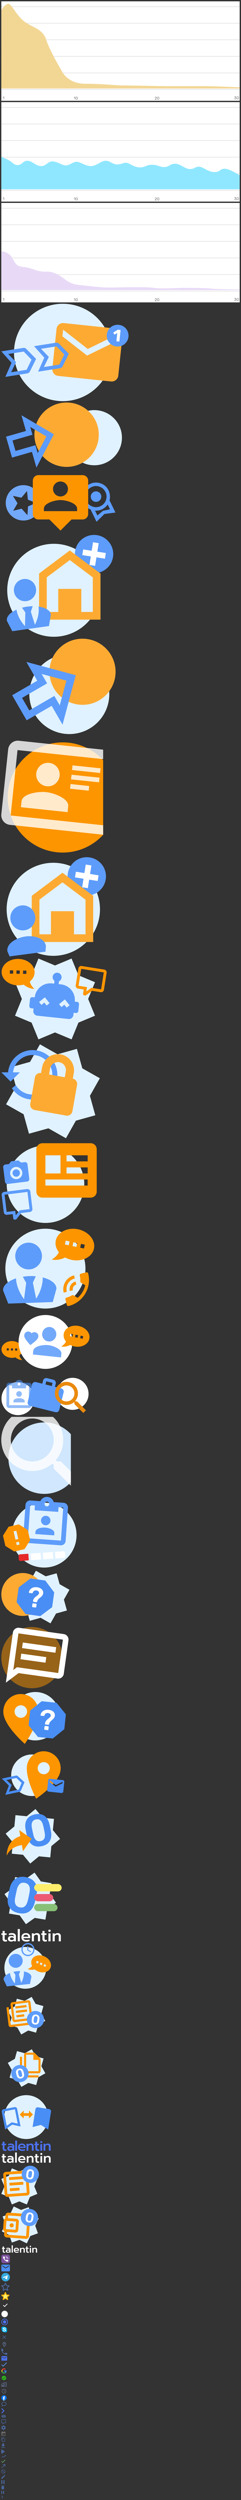 <svg xmlns="http://www.w3.org/2000/svg" xmlns:xlink="http://www.w3.org/1999/xlink" height="7540" viewBox="0 0 728 7540" width="728"><rect x="0" y="0" width="728" height="7540" fill="#333333" stroke="none"/><svg height="300" viewBox="0 0 720 300" width="720" x="4" y="4"><defs><style>.cls-2{fill:#757575}.cls-3{fill:#e4e4e4}</style></defs><path fill="#fff" d="M0 0H720V300H0z"/><path class="cls-2" d="M7.55,295.66a.3.3,0,0,1-.2-.08.27.27,0,0,1-.07-.2v-6.72l-2,1.54a.25.25,0,0,1-.2.06.29.29,0,0,1-.18-.11l-.31-.4a.29.29,0,0,1-.06-.21.28.28,0,0,1,.12-.18l2.61-2a.43.43,0,0,1,.16-.07h.77a.25.25,0,0,1,.19.07.29.29,0,0,1,.07.2v7.85a.27.27,0,0,1-.07.2.26.26,0,0,1-.19.08Z"/><path class="cls-2" d="M222.1,296.1a.24.24,0,0,1-.27-.27v-6.72l-2,1.53a.25.25,0,0,1-.2.06.24.24,0,0,1-.18-.1l-.31-.4a.3.3,0,0,1-.06-.22.31.31,0,0,1,.12-.18l2.61-2a.31.31,0,0,1,.16-.07l.15,0h.62a.26.26,0,0,1,.19.08.27.27,0,0,1,.07.2v7.85a.29.29,0,0,1-.07.2.25.25,0,0,1-.19.07Z"/><path class="cls-2" d="M227.73,296.22a3.44,3.44,0,0,1-1.4-.25,2.48,2.48,0,0,1-.93-.72,2.91,2.91,0,0,1-.52-1,5.54,5.54,0,0,1-.19-1.25c0-.22,0-.44,0-.68v-.73c0-.24,0-.48,0-.7a4.74,4.74,0,0,1,.19-1.26,2.93,2.93,0,0,1,.53-1,2.31,2.31,0,0,1,.93-.71,3.38,3.38,0,0,1,1.39-.26,3.43,3.43,0,0,1,1.4.26,2.46,2.46,0,0,1,.93.71,3.1,3.1,0,0,1,.53,1,4.74,4.74,0,0,1,.19,1.26c0,.22,0,.46,0,.7s0,.49,0,.73,0,.46,0,.68a4.6,4.6,0,0,1-.19,1.25,3.1,3.1,0,0,1-.53,1,2.37,2.37,0,0,1-.92.72A3.46,3.46,0,0,1,227.73,296.22Zm0-1a1.59,1.59,0,0,0,1.38-.61,2.85,2.85,0,0,0,.47-1.69c0-.23,0-.46,0-.68v-.66c0-.22,0-.44,0-.65a2.84,2.84,0,0,0-.47-1.68,1.83,1.83,0,0,0-2.76,0,3,3,0,0,0-.47,1.68v.65q0,.33,0,.66v.68a3,3,0,0,0,.48,1.69A1.59,1.59,0,0,0,227.73,295.2Z"/><path class="cls-2" d="M463.91,296.24a.24.24,0,0,1-.27-.27v-.39a.6.6,0,0,1,.06-.24,1,1,0,0,1,.24-.29l2.54-2.54c.41-.34.73-.64,1-.88a2.79,2.79,0,0,0,.5-.7,1.73,1.73,0,0,0,.15-.7,1.37,1.37,0,0,0-1.52-1.49,1.67,1.67,0,0,0-.83.2,1.43,1.43,0,0,0-.55.54,2.19,2.19,0,0,0-.26.77.26.26,0,0,1-.12.22.38.38,0,0,1-.19.06H464a.24.24,0,0,1-.18-.07.19.19,0,0,1-.07-.16,2.57,2.57,0,0,1,.19-.92,2.72,2.72,0,0,1,.53-.83,2.64,2.64,0,0,1,.88-.6,2.89,2.89,0,0,1,1.22-.24,3.21,3.21,0,0,1,1.55.34,2.16,2.16,0,0,1,.89.91,2.58,2.58,0,0,1,.29,1.24,2.49,2.49,0,0,1-.18,1,3.19,3.19,0,0,1-.52.85,6.81,6.81,0,0,1-.85.85l-2.3,2.34h3.74a.28.28,0,0,1,.21.07.25.25,0,0,1,.08.21V296a.26.26,0,0,1-.08.2.28.28,0,0,1-.21.07Z"/><path class="cls-2" d="M473.9,296.36a3.41,3.41,0,0,1-1.4-.25,2.48,2.48,0,0,1-.93-.72,2.75,2.75,0,0,1-.52-1,5.54,5.54,0,0,1-.19-1.25c0-.22,0-.44,0-.68v-.73c0-.24,0-.48,0-.7a4.74,4.74,0,0,1,.19-1.26,3.08,3.08,0,0,1,.52-1,2.46,2.46,0,0,1,.93-.71,3.46,3.46,0,0,1,1.4-.26,3.38,3.38,0,0,1,1.39.26,2.46,2.46,0,0,1,.93.71,3.12,3.12,0,0,1,.54,1,4.73,4.73,0,0,1,.18,1.26c0,.22,0,.46,0,.7s0,.48,0,.73,0,.46,0,.68a4.6,4.6,0,0,1-.18,1.25,3.1,3.1,0,0,1-.53,1,2.45,2.45,0,0,1-.92.72A3.46,3.46,0,0,1,473.9,296.36Zm0-1a1.59,1.59,0,0,0,1.38-.61,2.85,2.85,0,0,0,.46-1.69c0-.23,0-.46,0-.68v-.66c0-.22,0-.44,0-.65a2.83,2.83,0,0,0-.46-1.68,1.83,1.83,0,0,0-2.76,0,2.91,2.91,0,0,0-.47,1.68c0,.21,0,.43,0,.65v.66c0,.22,0,.45,0,.68a2.85,2.85,0,0,0,.48,1.69A1.59,1.59,0,0,0,473.9,295.34Z"/><path class="cls-2" d="M706.67,295.36a4.39,4.39,0,0,1-1.32-.18,3,3,0,0,1-1-.5,2.42,2.42,0,0,1-.58-.68,1.81,1.81,0,0,1-.21-.77.21.21,0,0,1,.07-.17.28.28,0,0,1,.18-.06h.59a.38.38,0,0,1,.19.05.36.36,0,0,1,.15.2,1.24,1.24,0,0,0,.41.67,1.66,1.66,0,0,0,.68.33,3.55,3.55,0,0,0,.79.09A2.15,2.15,0,0,0,708,294a1.39,1.39,0,0,0,.52-1.17,1.24,1.24,0,0,0-.47-1.11,2.13,2.13,0,0,0-1.29-.34h-1.14a.27.27,0,0,1-.2-.07.29.29,0,0,1-.08-.21v-.32a.58.58,0,0,1,0-.19l.09-.13,2.33-2.55h-3.54a.24.24,0,0,1-.27-.27v-.46a.26.26,0,0,1,.27-.29h4.79a.27.27,0,0,1,.29.29v.43a.25.25,0,0,1-.05.15.38.38,0,0,1-.09.13l-2.31,2.58h.19a3.69,3.69,0,0,1,1.39.29,2.13,2.13,0,0,1,.92.78,2.44,2.44,0,0,1,.33,1.32,2.29,2.29,0,0,1-.4,1.37,2.44,2.44,0,0,1-1.09.87A3.92,3.92,0,0,1,706.67,295.36Z"/><path class="cls-2" d="M714.11,295.36a3.44,3.44,0,0,1-1.4-.25,2.48,2.48,0,0,1-.93-.72,2.91,2.91,0,0,1-.52-1,5,5,0,0,1-.18-1.25c0-.22,0-.44,0-.68s0-.49,0-.73,0-.48,0-.7a4.36,4.36,0,0,1,.18-1.26,3.1,3.1,0,0,1,.53-1,2.31,2.31,0,0,1,.93-.71,3.87,3.87,0,0,1,2.79,0,2.46,2.46,0,0,1,.93.71,2.93,2.93,0,0,1,.53,1,4.74,4.74,0,0,1,.19,1.26c0,.22,0,.46,0,.7v.73c0,.24,0,.46,0,.68a4.6,4.6,0,0,1-.19,1.25,3.08,3.08,0,0,1-.52,1,2.48,2.48,0,0,1-.93.72A3.46,3.46,0,0,1,714.11,295.36Zm0-1a1.6,1.6,0,0,0,1.39-.61A2.92,2.92,0,0,0,716,292c0-.23,0-.46,0-.68v-.66c0-.22,0-.44,0-.65a2.91,2.91,0,0,0-.46-1.68,1.83,1.83,0,0,0-2.76,0,3,3,0,0,0-.48,1.68v.65q0,.33,0,.66V292a3,3,0,0,0,.48,1.69A1.6,1.6,0,0,0,714.11,294.34Z"/><path class="cls-3" d="M0 65H720V67H0z"/><path class="cls-3" d="M0 15H720V17H0z"/><path class="cls-3" d="M0 115H720V117H0z"/><path class="cls-3" d="M0 165H720V167H0z"/><path class="cls-3" d="M0 215H720V217H0z"/><path class="cls-3" d="M0 265H720V267H0z"/><path d="M.28,25.84S11.8,7.5,21.25,7.5,44.85,41.33,68.46,60s56.65,22.17,67.28,56,46,92.17,46,92.17,16,40.37,71.75,40.37,87.59,5.13,115.92,5.13S483.93,256,504,256H615.78C648,256,720,259.5,720,259.5V263H0Z" fill="#f2d794"/></svg><svg height="300" viewBox="0 0 720 300" width="720" x="4" y="308"><defs><style>.cls-2{fill:#757575}.cls-3{fill:#e4e4e4}</style></defs><path fill="#fff" d="M0 0H720V300H0z"/><path class="cls-2" d="M7.55,295.66a.3.3,0,0,1-.2-.08.27.27,0,0,1-.07-.2v-6.72l-2,1.54a.25.25,0,0,1-.2.06.29.29,0,0,1-.18-.11l-.31-.4a.29.29,0,0,1-.06-.21.28.28,0,0,1,.12-.18l2.61-2a.43.43,0,0,1,.16-.07h.77a.25.25,0,0,1,.19.07.29.29,0,0,1,.07.2v7.85a.27.27,0,0,1-.07.2.26.26,0,0,1-.19.08Z"/><path class="cls-2" d="M222.1,296.1a.24.24,0,0,1-.27-.27v-6.72l-2,1.53a.25.25,0,0,1-.2.06.24.24,0,0,1-.18-.1l-.31-.4a.3.3,0,0,1-.06-.22.31.31,0,0,1,.12-.18l2.61-2a.31.31,0,0,1,.16-.07l.15,0h.62a.26.26,0,0,1,.19.08.27.27,0,0,1,.07.2v7.85a.29.29,0,0,1-.07.2.25.25,0,0,1-.19.07Z"/><path class="cls-2" d="M227.73,296.22a3.44,3.44,0,0,1-1.4-.25,2.48,2.48,0,0,1-.93-.72,2.91,2.91,0,0,1-.52-1,5.54,5.54,0,0,1-.19-1.25c0-.22,0-.44,0-.68v-.73c0-.24,0-.48,0-.7a4.74,4.74,0,0,1,.19-1.26,2.93,2.93,0,0,1,.53-1,2.31,2.31,0,0,1,.93-.71,3.38,3.38,0,0,1,1.39-.26,3.43,3.43,0,0,1,1.4.26,2.46,2.46,0,0,1,.93.71,3.1,3.1,0,0,1,.53,1,4.74,4.74,0,0,1,.19,1.26c0,.22,0,.46,0,.7s0,.49,0,.73,0,.46,0,.68a4.6,4.6,0,0,1-.19,1.25,3.1,3.1,0,0,1-.53,1,2.37,2.37,0,0,1-.92.72A3.46,3.46,0,0,1,227.73,296.22Zm0-1a1.59,1.59,0,0,0,1.38-.61,2.85,2.85,0,0,0,.47-1.69c0-.23,0-.46,0-.68v-.66c0-.22,0-.44,0-.65a2.84,2.84,0,0,0-.47-1.68,1.83,1.83,0,0,0-2.76,0,3,3,0,0,0-.47,1.68v.65q0,.33,0,.66v.68a3,3,0,0,0,.48,1.69A1.59,1.59,0,0,0,227.73,295.2Z"/><path class="cls-2" d="M463.91,296.24a.24.24,0,0,1-.27-.27v-.39a.6.6,0,0,1,.06-.24,1,1,0,0,1,.24-.29l2.54-2.54c.41-.34.73-.64,1-.88a2.79,2.79,0,0,0,.5-.7,1.73,1.73,0,0,0,.15-.7,1.37,1.37,0,0,0-1.52-1.49,1.67,1.67,0,0,0-.83.2,1.43,1.43,0,0,0-.55.54,2.19,2.19,0,0,0-.26.77.26.26,0,0,1-.12.22.38.38,0,0,1-.19.06H464a.24.24,0,0,1-.18-.07.19.19,0,0,1-.07-.16,2.57,2.57,0,0,1,.19-.92,2.72,2.72,0,0,1,.53-.83,2.64,2.64,0,0,1,.88-.6,2.89,2.89,0,0,1,1.22-.24,3.21,3.21,0,0,1,1.55.34,2.16,2.16,0,0,1,.89.91,2.58,2.58,0,0,1,.29,1.24,2.49,2.49,0,0,1-.18,1,3.19,3.19,0,0,1-.52.85,6.81,6.81,0,0,1-.85.85l-2.3,2.34h3.74a.28.28,0,0,1,.21.07.25.25,0,0,1,.08.21V296a.26.26,0,0,1-.08.2.28.28,0,0,1-.21.07Z"/><path class="cls-2" d="M473.9,296.36a3.41,3.41,0,0,1-1.4-.25,2.48,2.48,0,0,1-.93-.72,2.75,2.75,0,0,1-.52-1,5.54,5.54,0,0,1-.19-1.25c0-.22,0-.44,0-.68v-.73c0-.24,0-.48,0-.7a4.74,4.74,0,0,1,.19-1.26,3.08,3.08,0,0,1,.52-1,2.46,2.46,0,0,1,.93-.71,3.46,3.46,0,0,1,1.4-.26,3.38,3.38,0,0,1,1.39.26,2.46,2.46,0,0,1,.93.71,3.12,3.12,0,0,1,.54,1,4.73,4.73,0,0,1,.18,1.26c0,.22,0,.46,0,.7s0,.48,0,.73,0,.46,0,.68a4.6,4.6,0,0,1-.18,1.25,3.1,3.1,0,0,1-.53,1,2.45,2.45,0,0,1-.92.72A3.46,3.46,0,0,1,473.9,296.36Zm0-1a1.59,1.59,0,0,0,1.38-.61,2.85,2.85,0,0,0,.46-1.69c0-.23,0-.46,0-.68v-.66c0-.22,0-.44,0-.65a2.83,2.83,0,0,0-.46-1.68,1.83,1.83,0,0,0-2.76,0,2.91,2.91,0,0,0-.47,1.68c0,.21,0,.43,0,.65v.66c0,.22,0,.45,0,.68a2.85,2.85,0,0,0,.48,1.69A1.59,1.59,0,0,0,473.9,295.34Z"/><path class="cls-2" d="M706.67,295.36a4.39,4.39,0,0,1-1.32-.18,3,3,0,0,1-1-.5,2.42,2.42,0,0,1-.58-.68,1.81,1.81,0,0,1-.21-.77.21.21,0,0,1,.07-.17.28.28,0,0,1,.18-.06h.59a.38.38,0,0,1,.19.05.36.36,0,0,1,.15.2,1.24,1.24,0,0,0,.41.67,1.66,1.66,0,0,0,.68.33,3.55,3.55,0,0,0,.79.09A2.15,2.15,0,0,0,708,294a1.39,1.39,0,0,0,.52-1.17,1.24,1.24,0,0,0-.47-1.11,2.13,2.13,0,0,0-1.29-.34h-1.14a.27.27,0,0,1-.2-.07.29.29,0,0,1-.08-.21v-.32a.58.58,0,0,1,0-.19l.09-.13,2.33-2.55h-3.54a.24.24,0,0,1-.27-.27v-.46a.26.26,0,0,1,.27-.29h4.79a.27.27,0,0,1,.29.29v.43a.25.25,0,0,1-.05.15.38.38,0,0,1-.09.13l-2.31,2.58h.19a3.69,3.69,0,0,1,1.39.29,2.13,2.13,0,0,1,.92.78,2.44,2.44,0,0,1,.33,1.32,2.29,2.29,0,0,1-.4,1.37,2.44,2.44,0,0,1-1.09.87A3.92,3.92,0,0,1,706.67,295.36Z"/><path class="cls-2" d="M714.11,295.36a3.44,3.44,0,0,1-1.4-.25,2.48,2.48,0,0,1-.93-.72,2.91,2.91,0,0,1-.52-1,5,5,0,0,1-.18-1.25c0-.22,0-.44,0-.68s0-.49,0-.73,0-.48,0-.7a4.36,4.36,0,0,1,.18-1.26,3.1,3.1,0,0,1,.53-1,2.31,2.31,0,0,1,.93-.71,3.87,3.87,0,0,1,2.79,0,2.46,2.46,0,0,1,.93.71,2.93,2.93,0,0,1,.53,1,4.74,4.74,0,0,1,.19,1.26c0,.22,0,.46,0,.7v.73c0,.24,0,.46,0,.68a4.6,4.6,0,0,1-.19,1.25,3.08,3.08,0,0,1-.52,1,2.48,2.48,0,0,1-.93.72A3.46,3.46,0,0,1,714.11,295.36Zm0-1a1.6,1.6,0,0,0,1.39-.61A2.92,2.92,0,0,0,716,292c0-.23,0-.46,0-.68v-.66c0-.22,0-.44,0-.65a2.91,2.91,0,0,0-.46-1.68,1.83,1.83,0,0,0-2.76,0,3,3,0,0,0-.48,1.68v.65q0,.33,0,.66V292a3,3,0,0,0,.48,1.69A1.6,1.6,0,0,0,714.11,294.34Z"/><path class="cls-3" d="M0 65H720V67H0z"/><path class="cls-3" d="M0 15H720V17H0z"/><path class="cls-3" d="M0 115H720V117H0z"/><path class="cls-3" d="M0 165H720V167H0z"/><path class="cls-3" d="M0 215H720V217H0z"/><path class="cls-3" d="M0 265H720V267H0z"/><path d="M0,164.86s16.93,6.51,25.25,12c9.08,6,14.13,13,23.22,13,15.15,0,16.16-13,30.3-13s25.24,16,41.4,16,18.49-14,34-14,28.3,12,40.58,12,21.36-11,32.47-11,26.25,13,43.42,13,30.3-16,44.43-16,20.2,11,34.34,11,17.16-5,27.26-5,23.23,14,41.4,14,19.19-8,37.37-8,21.2,7,36.35,7,17.17-10,33.33-10,29.28,16,44.43,16,14.13-7,27.26-7,27.27,16,46.45,16,16.16-10,31.31-10,45.44,20,45.44,20V263H0Z" fill="#8fe7ff"/></svg><svg height="300" viewBox="0 0 720 300" width="720" x="4" y="612"><defs><style>.cls-2{fill:#757575}.cls-3{fill:#e4e4e4}</style></defs><path fill="#fff" d="M0 0H720V300H0z"/><path class="cls-2" d="M7.55,295.66a.3.3,0,0,1-.2-.08.27.27,0,0,1-.07-.2v-6.72l-2,1.54a.25.25,0,0,1-.2.06.29.29,0,0,1-.18-.11l-.31-.4a.29.29,0,0,1-.06-.21.28.28,0,0,1,.12-.18l2.61-2a.43.43,0,0,1,.16-.07h.77a.25.25,0,0,1,.19.07.29.29,0,0,1,.07.2v7.85a.27.27,0,0,1-.07.2.26.26,0,0,1-.19.08Z"/><path class="cls-2" d="M222.1,296.1a.24.24,0,0,1-.27-.27v-6.72l-2,1.53a.25.25,0,0,1-.2.06.24.24,0,0,1-.18-.1l-.31-.4a.3.3,0,0,1-.06-.22.31.31,0,0,1,.12-.18l2.61-2a.31.31,0,0,1,.16-.07l.15,0h.62a.26.26,0,0,1,.19.08.27.27,0,0,1,.07.2v7.85a.29.29,0,0,1-.07.2.25.25,0,0,1-.19.07Z"/><path class="cls-2" d="M227.73,296.22a3.44,3.44,0,0,1-1.4-.25,2.48,2.48,0,0,1-.93-.72,2.91,2.91,0,0,1-.52-1,5.54,5.54,0,0,1-.19-1.25c0-.22,0-.44,0-.68v-.73c0-.24,0-.48,0-.7a4.74,4.74,0,0,1,.19-1.26,2.93,2.93,0,0,1,.53-1,2.31,2.31,0,0,1,.93-.71,3.38,3.38,0,0,1,1.39-.26,3.43,3.43,0,0,1,1.4.26,2.46,2.46,0,0,1,.93.71,3.1,3.1,0,0,1,.53,1,4.74,4.74,0,0,1,.19,1.26c0,.22,0,.46,0,.7s0,.49,0,.73,0,.46,0,.68a4.6,4.6,0,0,1-.19,1.25,3.1,3.1,0,0,1-.53,1,2.37,2.37,0,0,1-.92.72A3.46,3.46,0,0,1,227.73,296.22Zm0-1a1.59,1.59,0,0,0,1.38-.61,2.85,2.85,0,0,0,.47-1.69c0-.23,0-.46,0-.68v-.66c0-.22,0-.44,0-.65a2.84,2.84,0,0,0-.47-1.68,1.83,1.83,0,0,0-2.76,0,3,3,0,0,0-.47,1.68v.65q0,.33,0,.66v.68a3,3,0,0,0,.48,1.69A1.59,1.59,0,0,0,227.73,295.2Z"/><path class="cls-2" d="M463.91,296.24a.24.24,0,0,1-.27-.27v-.39a.6.6,0,0,1,.06-.24,1,1,0,0,1,.24-.29l2.54-2.54c.41-.34.73-.64,1-.88a2.79,2.79,0,0,0,.5-.7,1.73,1.73,0,0,0,.15-.7,1.37,1.37,0,0,0-1.52-1.49,1.67,1.67,0,0,0-.83.2,1.43,1.43,0,0,0-.55.54,2.19,2.19,0,0,0-.26.77.26.26,0,0,1-.12.22.38.38,0,0,1-.19.06H464a.24.24,0,0,1-.18-.07.19.19,0,0,1-.07-.16,2.57,2.57,0,0,1,.19-.92,2.72,2.72,0,0,1,.53-.83,2.64,2.64,0,0,1,.88-.6,2.89,2.89,0,0,1,1.22-.24,3.21,3.21,0,0,1,1.55.34,2.16,2.16,0,0,1,.89.91,2.58,2.58,0,0,1,.29,1.24,2.49,2.49,0,0,1-.18,1,3.19,3.19,0,0,1-.52.85,6.81,6.81,0,0,1-.85.85l-2.3,2.34h3.74a.28.28,0,0,1,.21.07.25.25,0,0,1,.08.21V296a.26.26,0,0,1-.08.2.28.28,0,0,1-.21.07Z"/><path class="cls-2" d="M473.9,296.36a3.41,3.41,0,0,1-1.4-.25,2.48,2.48,0,0,1-.93-.72,2.75,2.75,0,0,1-.52-1,5.54,5.54,0,0,1-.19-1.25c0-.22,0-.44,0-.68v-.73c0-.24,0-.48,0-.7a4.74,4.74,0,0,1,.19-1.26,3.08,3.08,0,0,1,.52-1,2.46,2.46,0,0,1,.93-.71,3.46,3.46,0,0,1,1.4-.26,3.38,3.38,0,0,1,1.39.26,2.46,2.46,0,0,1,.93.71,3.12,3.12,0,0,1,.54,1,4.73,4.73,0,0,1,.18,1.26c0,.22,0,.46,0,.7s0,.48,0,.73,0,.46,0,.68a4.6,4.6,0,0,1-.18,1.25,3.1,3.1,0,0,1-.53,1,2.45,2.45,0,0,1-.92.72A3.46,3.46,0,0,1,473.9,296.36Zm0-1a1.59,1.59,0,0,0,1.38-.61,2.85,2.85,0,0,0,.46-1.69c0-.23,0-.46,0-.68v-.66c0-.22,0-.44,0-.65a2.83,2.83,0,0,0-.46-1.68,1.83,1.83,0,0,0-2.76,0,2.91,2.91,0,0,0-.47,1.68c0,.21,0,.43,0,.65v.66c0,.22,0,.45,0,.68a2.85,2.85,0,0,0,.48,1.69A1.59,1.59,0,0,0,473.9,295.34Z"/><path class="cls-2" d="M706.67,295.36a4.39,4.39,0,0,1-1.32-.18,3,3,0,0,1-1-.5,2.42,2.42,0,0,1-.58-.68,1.81,1.81,0,0,1-.21-.77.21.21,0,0,1,.07-.17.28.28,0,0,1,.18-.06h.59a.38.38,0,0,1,.19.05.36.36,0,0,1,.15.2,1.24,1.24,0,0,0,.41.67,1.66,1.66,0,0,0,.68.33,3.55,3.55,0,0,0,.79.09A2.15,2.15,0,0,0,708,294a1.39,1.39,0,0,0,.52-1.17,1.24,1.24,0,0,0-.47-1.11,2.13,2.13,0,0,0-1.29-.34h-1.14a.27.27,0,0,1-.2-.07.29.29,0,0,1-.08-.21v-.32a.58.58,0,0,1,0-.19l.09-.13,2.33-2.55h-3.54a.24.24,0,0,1-.27-.27v-.46a.26.26,0,0,1,.27-.29h4.79a.27.27,0,0,1,.29.29v.43a.25.25,0,0,1-.05.15.38.38,0,0,1-.09.13l-2.31,2.58h.19a3.69,3.69,0,0,1,1.39.29,2.13,2.13,0,0,1,.92.78,2.44,2.44,0,0,1,.33,1.32,2.29,2.29,0,0,1-.4,1.37,2.44,2.44,0,0,1-1.09.87A3.92,3.92,0,0,1,706.67,295.36Z"/><path class="cls-2" d="M714.11,295.36a3.44,3.44,0,0,1-1.4-.25,2.48,2.48,0,0,1-.93-.72,2.91,2.91,0,0,1-.52-1,5,5,0,0,1-.18-1.25c0-.22,0-.44,0-.68s0-.49,0-.73,0-.48,0-.7a4.36,4.36,0,0,1,.18-1.26,3.1,3.1,0,0,1,.53-1,2.31,2.31,0,0,1,.93-.71,3.87,3.87,0,0,1,2.79,0,2.46,2.46,0,0,1,.93.71,2.93,2.93,0,0,1,.53,1,4.74,4.74,0,0,1,.19,1.26c0,.22,0,.46,0,.7v.73c0,.24,0,.46,0,.68a4.6,4.6,0,0,1-.19,1.25,3.08,3.08,0,0,1-.52,1,2.48,2.48,0,0,1-.93.72A3.46,3.46,0,0,1,714.11,295.36Zm0-1a1.6,1.6,0,0,0,1.39-.61A2.92,2.92,0,0,0,716,292c0-.23,0-.46,0-.68v-.66c0-.22,0-.44,0-.65a2.91,2.91,0,0,0-.46-1.68,1.83,1.83,0,0,0-2.76,0,3,3,0,0,0-.48,1.68v.65q0,.33,0,.66V292a3,3,0,0,0,.48,1.69A1.6,1.6,0,0,0,714.11,294.34Z"/><path class="cls-3" d="M0 65H720V67H0z"/><path class="cls-3" d="M0 15H720V17H0z"/><path class="cls-3" d="M0 115H720V117H0z"/><path class="cls-3" d="M0 165H720V167H0z"/><path class="cls-3" d="M0 215H720V217H0z"/><path class="cls-3" d="M0 265H720V267H0z"/><path d="M0,146.25s21.06-1,33.09,20,14.71,25.19,34.1,27c32.09,3,34.09,15,71.19,14,24.88-.67,50.66,20.87,53,22.85l.38.3c9.82,6.85,22.16,15.06,41.91,16.85,22.06,2,62.17,8,91.25,8,21.06,0,111.31-3,135.38,1,19.88,3.3,75.83,0,84.54,0s73.9,0,87.94,2,87.24,3,87.24,3V263H0Z" fill="#e8daf7"/></svg><svg height="294" viewBox="0 0 385 294" width="384.627" x="4" y="916"><ellipse cx="147.576" cy="147" rx="147.576" ry="147" transform="translate(38.322)" fill="#e0f2ff"/><path d="M180.44,40.1l-80.2,50.122L20.049,40.1V20.049l80.2,50.122,80.2-50.122M180.44,0H20.049A19.98,19.98,0,0,0,0,20.049V140.342a20.049,20.049,0,0,0,20.049,20.049H180.44a20.049,20.049,0,0,0,20.049-20.049V20.049A20.043,20.043,0,0,0,180.44,0Z" transform="rotate(6.02 -450.079 1635.101)" fill="#fdaa33"/><path d="M19.492,66.83H66.83L86.321,38.984,66.83,11.138H19.492L38.984,38.984,19.492,66.83M66.829,77.968H0L25.061,38.984,0,0H66.83a10.823,10.823,0,0,1,9.133,4.789l24.281,34.194L75.963,73.178A10.823,10.823,0,0,1,66.829,77.968Z" transform="rotate(-9 863.154 -564.992)" fill="#5d9cfa"/><path d="M19.492,66.83H66.83L86.321,38.984,66.83,11.138H19.492L38.984,38.984,19.492,66.83M66.829,77.968H0L25.061,38.984,0,0H66.83a10.823,10.823,0,0,1,9.133,4.789l24.281,34.194L75.963,73.178A10.823,10.823,0,0,1,66.829,77.968Z" transform="rotate(-9 913.271 71.876)" fill="#5d9cfa"/><ellipse cx="32.93" cy="32.841" rx="32.93" ry="32.841" transform="translate(318.767 63.389)" fill="#5d9cfa"/><path d="M13.577,17.112a1.293,1.293,0,0,1-1.261-1.261V-8.161l-6.911,5.3a1.1,1.1,0,0,1-.933.252,1.418,1.418,0,0,1-.832-.555L.663-7.052a1.369,1.369,0,0,1-.227-.984,1.128,1.128,0,0,1,.58-.832l11.6-8.979a2.015,2.015,0,0,1,.58-.277,2.4,2.4,0,0,1,.631-.076h6.306a1.229,1.229,0,0,1,.908.353,1.229,1.229,0,0,1,.353.908V15.85a1.253,1.253,0,0,1-.353.883,1.186,1.186,0,0,1-.908.378Z" transform="rotate(6.02 -734.7 3256.468)" fill="#fff"/></svg><svg height="214.227" viewBox="0 0 365 215" width="364.999" x="4" y="1214"><g transform="translate(-814.102 -229)"><ellipse cx="83.875" cy="83.473" rx="83.875" ry="83.473" transform="translate(1011.352 251.976)" fill="#e0f2ff"/><ellipse cx="97.546" cy="97.42" rx="97.546" ry="97.42" transform="translate(913.806 229)" fill="#fdaa33"/><path d="M62.837,115.28H0V49.406H62.837V0l78.546,82.343L62.837,164.685V115.28M78.546,41.171v24.7H15.709V98.811H78.546v24.7l39.273-41.171Z" transform="rotate(-16 1420.71 -2753.858)" fill="#5d9cfa"/></g></svg><svg height="167.578" viewBox="0 0 356 168" width="355.273" x="4" y="1433"><g transform="translate(-526.807 -86)"><path id="license" d="M26.536,42.452A15.918,15.918,0,1,1,42.454,58.37,16.13,16.13,0,0,1,26.536,42.452M42.454,90.207l21.224,5.306V79.17A40.008,40.008,0,0,1,42.454,84.9,40.007,40.007,0,0,1,21.23,79.17V95.513m21.224-84.9a30.669,30.669,0,0,0-22.5,9.232,30.669,30.669,0,0,0-9.339,22.6A30.669,30.669,0,0,0,19.956,64.9a30.669,30.669,0,0,0,22.5,9.392,30.669,30.669,0,0,0,22.5-9.392A30.669,30.669,0,0,0,74.29,42.452a30.669,30.669,0,0,0-9.339-22.6,30.669,30.669,0,0,0-22.5-9.232M84.9,42.452a42.66,42.66,0,0,1-3.024,14.857A41.6,41.6,0,0,1,74.29,70.468v40.963L42.454,100.819,10.618,111.431V70.468A41.918,41.918,0,0,1,.006,42.452,40.75,40.75,0,0,1,12.369,12.526,41.016,41.016,0,0,1,42.454,0,41.016,41.016,0,0,1,72.539,12.526,40.75,40.75,0,0,1,84.9,42.452Z" transform="rotate(-25.97 663.32 -1575.163)" fill="#5d9cfa"/><path id="star-circle" d="M76.076,85.538,53.461,71.906,30.847,85.538l5.988-25.715L16.894,42.555,43.2,40.31,53.461,16.038,63.726,40.256l26.3,2.245L70.088,59.77l5.988,25.768M53.461,0a53.461,53.461,0,1,0,53.461,53.461A53.515,53.515,0,0,0,53.461,0Z" transform="rotate(17 -65.671 1918.577)" fill="#73a9fa"/><path id="tooltip-account" d="M152.82,2H18.758A16.758,16.758,0,0,0,2,18.758V119.3a16.758,16.758,0,0,0,16.758,16.758H52.273l33.516,33.516L119.3,136.062H152.82A16.758,16.758,0,0,0,169.578,119.3V18.758A16.758,16.758,0,0,0,152.82,2M85.789,21.271A22.623,22.623,0,1,1,63.166,43.894,22.529,22.529,0,0,1,85.789,21.271m50.273,89.654H35.516v-7.541c0-16.758,33.516-25.975,50.273-25.975s50.273,9.217,50.273,25.975Z" transform="translate(620.117 84)" fill="#fd9500"/></g></svg><svg height="316.244" viewBox="0 0 347 317" width="346.853" x="4" y="1605"><g transform="translate(-838.523 -210.802)"><ellipse cx="141.183" cy="140.527" rx="141.183" ry="140.527" transform="translate(856.053 245.992)" fill="#e0f2ff"/><g transform="rotate(9 -803.867 6908.043)"><ellipse cx="58.023" cy="57.826" rx="58.023" ry="57.826" fill="#5d9cfa"/><path d="M43.414,26.048V0H26.048V26.048H0V43.414H26.048V69.462H43.414V43.414H69.462V26.048" transform="translate(23.292 23.095)" fill="#fff"/></g><path d="M58.108,116.216h69.729v69.729H162.7V81.351l-69.729-52.3-69.729,52.3V185.945H58.108V116.216M0,209.188V69.729L92.973,0l92.973,69.729V209.188Z" transform="translate(952.501 266.101)" fill="#fdaa33"/><path d="M71.314,3A33.657,33.657,0,1,1,37.657,36.657,33.648,33.648,0,0,1,71.314,3m33.657,88.686c0,8.919-2.356,29.7-18.427,52.926l-6.816-40.641,7.909-15.819a145.319,145.319,0,0,0-16.324-1.01,145.319,145.319,0,0,0-16.324,1.01L62.9,103.971l-6.816,40.641c-16.071-23.223-18.427-44.007-18.427-52.926C17.547,97.576,4,108.178,4,120.8l11.87,33.657H128.047L138.628,120.8C138.628,108.178,125.165,97.576,104.971,91.686Z" transform="rotate(-8 2987.653 -5784.662)" fill="#5d9cfa"/></g></svg><svg height="303.791" viewBox="0 0 347 304" width="346.055" x="4" y="1926"><g transform="translate(-793 -229)"><ellipse cx="121.126" cy="120.713" rx="121.126" ry="120.713" transform="translate(877.776 276)" fill="#e0f2ff"/><ellipse cx="100.114" cy="99.985" rx="100.114" ry="99.985" transform="translate(938.827 229)" fill="#fdaa33"/><path d="M87.623,153.343H0V65.718H87.623V0L197.153,109.53,87.623,219.061V153.343m21.906-98.577V87.624H21.906v43.812h87.623V164.3l54.765-54.765Z" transform="rotate(-30 1036.694 -1308.219)" fill="#5d9cfa"/></g></svg><svg height="338.2" viewBox="0 0 309 339" width="308.3" x="4" y="2234"><g id="Group_2559" transform="translate(-961.708 -2535)"><path d="M6352,2211.9v225.5c-30.4,33-74,53.7-122.5,53.7c-61.1,0-114.5-32.9-143.5-82c-5.6-9.4-10.3-19.5-13.9-30 c-0.1-0.2-0.2-0.4-0.2-0.7c-5.8-16.9-8.9-35-8.9-53.8c0-31.3,8.6-60.5,23.6-85.5c12.8-21.3,30.1-39.4,50.7-53.2 c15.8-10.5,33.5-18.4,52.4-23.1c12.8-3.1,26.1-4.8,39.8-4.8c26,0,50.7,6,72.7,16.7c17.4,8.4,33.1,19.8,46.4,33.5 C6349.7,2209.5,6350.9,2210.7,6352,2211.9z" fill="#fd9500" transform="translate(-5082 382)" id="Mask_Group_6"/><path id="card-account-details-outline" d="M1171.3,2666l-1.5,14.1l56.5,6l1.5-14.1L1171.3,2666z M1174.3,2637.8 l-1.5,14.1l84.8,8.9l1.5-14.1L1174.3,2637.8z M1177.3,2609.5l-1.5,14.1l84.8,9l1.5-14.1L1177.3,2609.5z M1106.6,2602 c-19.5-2.1-37,12.1-39.1,31.6c-2.1,19.5,12.1,37,31.6,39.1s37-12.1,39.1-31.6C1140.3,2621.6,1126.2,2604.1,1106.6,2602z M1097.3,2690.4c-23.5-2.5-71.9,4.4-74.4,27.9l-1.9,17.7l141.3,14.9l1.9-17.7C1166.7,2709.7,1120.8,2692.8,1097.3,2690.4z M1177.3,2609.5l-1.5,14.1l84.8,9l1.5-14.1L1177.3,2609.5z M1174.3,2637.8l-1.5,14.1l84.8,8.9l1.5-14.1L1174.3,2637.8z M1171.3,2666l-1.5,14.1l56.5,6l1.5-14.1L1171.3,2666z M1097.3,2690.4c-23.5-2.5-71.9,4.4-74.4,27.9l-1.9,17.7l141.3,14.9l1.9-17.7 C1166.7,2709.7,1120.8,2692.8,1097.3,2690.4z M1106.6,2602c-19.5-2.1-37,12.1-39.1,31.6c-2.1,19.5,12.1,37,31.6,39.1 s37-12.1,39.1-31.6C1140.3,2621.6,1126.2,2604.1,1106.6,2602z M1106.6,2602c-19.5-2.1-37,12.1-39.1,31.6 c-2.1,19.5,12.1,37,31.6,39.1s37-12.1,39.1-31.6C1140.3,2621.6,1126.2,2604.1,1106.6,2602z M1097.3,2690.4 c-23.5-2.5-71.9,4.4-74.4,27.9l-1.9,17.7l141.3,14.9l1.9-17.7C1166.7,2709.7,1120.8,2692.8,1097.3,2690.4z M1171.3,2666l-1.5,14.1 l56.5,6l1.5-14.1L1171.3,2666z M1174.3,2637.8l-1.5,14.1l84.8,8.9l1.5-14.1L1174.3,2637.8z M1177.3,2609.5l-1.5,14.1l84.8,9 l1.5-14.1L1177.3,2609.5z M1004.6,2621.2l6.1-57.9l44.6,4.7l211.3,22.3l3.4,0.4v-28.6l-49.8-5.3l-112.5-11.9l-94-9.9 c-15.4-1.1-29.1,10-31.2,25.3l-20.9,197.8c-1.1,15.4,10,29.1,25.3,31.2l17.2,1.8l265.5,28c0.2,0,0.3,0,0.5,0v-28.5l-279.9-29.5 l-0.3,0l0.1-0.6L1004.6,2621.2z M1177.3,2609.5l-1.5,14.1l84.8,9l1.5-14.1L1177.3,2609.5z M1174.3,2637.8l-1.5,14.1l84.8,8.9 l1.5-14.1L1174.3,2637.8z M1171.3,2666l-1.5,14.1l56.5,6l1.5-14.1L1171.3,2666z M1097.3,2690.4c-23.5-2.5-71.9,4.4-74.4,27.9 l-1.9,17.7l141.3,14.9l1.9-17.7C1166.7,2709.7,1120.8,2692.8,1097.3,2690.4z M1106.6,2602c-19.5-2.1-37,12.1-39.1,31.6 c-2.1,19.5,12.1,37,31.6,39.1s37-12.1,39.1-31.6C1140.3,2621.6,1126.2,2604.1,1106.6,2602z M1177.3,2609.5l-1.5,14.1l84.8,9 l1.5-14.1L1177.3,2609.5z M1174.3,2637.8l-1.5,14.1l84.8,8.9l1.5-14.1L1174.3,2637.8z M1171.3,2666l-1.5,14.1l56.5,6l1.5-14.1 L1171.3,2666z M1097.3,2690.4c-23.5-2.5-71.9,4.4-74.4,27.9l-1.9,17.7l141.3,14.9l1.9-17.7 C1166.7,2709.7,1120.8,2692.8,1097.3,2690.4z M1106.6,2602c-19.5-2.1-37,12.1-39.1,31.6c-2.1,19.5,12.1,37,31.6,39.1 s37-12.1,39.1-31.6C1140.3,2621.6,1126.2,2604.1,1106.6,2602z" opacity=".8" fill="#fff"/></g></svg><svg height="309.543" viewBox="0 0 325 310" width="324.767" x="4" y="2577"><g transform="translate(-860.609 -210.802)"><ellipse cx="141.183" cy="140.527" rx="141.183" ry="140.527" transform="translate(876.557 235.992)" fill="#e0f2ff"/><g transform="rotate(9 -803.867 6908.043)"><ellipse cx="58.023" cy="57.826" rx="58.023" ry="57.826" fill="#5d9cfa"/><path d="M43.414,26.048V0H26.048V26.048H0V43.414H26.048V69.462H43.414V43.414H69.462V26.048" transform="translate(23.292 23.095)" fill="#fff"/></g><path d="M58.108,116.216h69.729v69.729H162.7V81.351l-69.729-52.3-69.729,52.3V185.945H58.108V116.216M0,209.188V69.729L92.973,0l92.973,69.729V209.188Z" transform="translate(952.501 266.101)" fill="#fdaa33"/><path d="M60.288,94.53C35.048,94.53,0,106.106,0,131.345l4.307,16.081,109.619,1,3.652-16.448c0-25.239-32.052-37.449-57.291-37.449m0-18.906A37.812,37.812,0,1,0,22.476,37.812,37.812,37.812,0,0,0,60.288,75.624Z" transform="rotate(-8 3099.967 -5966.96)" fill="#5d9cfa"/></g></svg><svg height="244.377" viewBox="0 0 321 245" width="320.203" x="4" y="2891"><path d="M0,172.81l20.76-50.621L0,71.568,50.171,50.621,70.931,0,121.1,20.947,171.273,0l20.76,50.621L242.2,71.568l-20.76,50.621L242.2,172.81l-50.171,20.947-20.76,50.621L121.1,223.431,70.931,244.377l-20.76-50.621Z" transform="translate(41.487)" fill="#e0f2ff"/><path d="M32.275,88.5a4.325,4.325,0,0,1-4.325-4.325V71.2H10.65A8.65,8.65,0,0,1,2,62.549V10.65A8.648,8.648,0,0,1,10.65,2h69.2a8.65,8.65,0,0,1,8.65,8.65v51.9a8.65,8.65,0,0,1-8.65,8.65H53.467l-16,16.046A4.407,4.407,0,0,1,34.437,88.5H32.275M36.6,62.549V75.87L49.921,62.549H79.849V10.65H10.65v51.9Z" transform="rotate(9 -3.438 1490.39)" fill="#fd9500"/><path d="M49.968,0C22.486,0,0,17.889,0,39.975S22.486,79.949,49.968,79.949a63.212,63.212,0,0,0,17.639-2.5C82.2,89.943,99.937,89.943,99.937,89.943,88.294,78.3,86.445,70.455,86.2,67.457c8.495-7.145,13.741-16.839,13.741-27.483C99.937,17.889,77.451,0,49.968,0M24.984,44.971V34.978h9.994v9.994H24.984m19.987,0V34.978h9.994v9.994H44.971m19.987,0V34.978h9.994v9.994Z" transform="rotate(1 -11.362 90)" fill="#fd9500"/><path d="M143.393,83.367h-6.781A47.43,47.43,0,0,0,89.148,35.9H82.367V27.292a13.561,13.561,0,1,0-13.561,0V35.9H62.026A47.43,47.43,0,0,0,14.561,83.367H7.781A6.8,6.8,0,0,0,1,90.148V110.49a6.8,6.8,0,0,0,6.781,6.781h6.781v6.781a13.557,13.557,0,0,0,13.561,13.561h94.929a13.514,13.514,0,0,0,13.561-13.561V117.27h6.781a6.8,6.8,0,0,0,6.781-6.781V90.148a6.8,6.8,0,0,0-6.781-6.781M53.075,103.98l-8-8-8,8-8-8,16-16,16,16-8,8m61.026,0-8-8-8,8-8-8,16-16,16,16Z" transform="rotate(6.02 -266.01 923.616)" fill="#5d9cfa"/></svg><svg height="303.332" viewBox="0 0 308 304" width="307.743" x="4" y="3140"><path d="M0,192.477l23.331-56.382L0,79.713,56.382,56.382,79.713,0l56.382,23.331L192.477,0l23.331,56.382,56.382,23.331-23.33,56.382,23.331,56.382-56.382,23.33-23.33,56.382-56.382-23.33L79.713,272.19,56.382,215.808Z" transform="rotate(7 18.791 307.23)" fill="#e0f2ff"/><path d="M94.418,2A74.757,74.757,0,1,1,31.846,117.35l11.812-9.345A59.691,59.691,0,1,0,35.21,69.281H55.843L27.884,97.166,0,69.281H20.11A74.729,74.729,0,0,1,94.418,2" transform="translate(0 25.125)" fill="#5d9cfa"/><path d="M113.594,66.468a16.212,16.212,0,0,1,16,16.177v81.063a16.248,16.248,0,0,1-16.177,16.177H16.177A16.248,16.248,0,0,1,0,163.708V82.646A16.212,16.212,0,0,1,16,66.468V48.708a48.8,48.8,0,0,1,97.592,0v17.76M64.71,24.618a24.127,24.127,0,0,0-24.09,24.09v17.76H88.976V48.708A24.165,24.165,0,0,0,64.71,24.618Z" transform="rotate(10.02 -103.487 674.944)" fill="#fdaa33"/></svg><svg height="241.175" viewBox="0 0 290 242" width="289.086" x="4" y="3448"><ellipse cx="117.576" cy="117.029" rx="117.576" ry="117.029" transform="translate(16.256 7.117)" fill="#e0f2ff"/><path d="M7.412,7.412H18.53L25.941,0H48.177l7.412,7.412H66.707a7.412,7.412,0,0,1,7.412,7.412V59.295a7.412,7.412,0,0,1-7.412,7.412H7.412A7.412,7.412,0,0,1,0,59.295V14.824A7.412,7.412,0,0,1,7.412,7.412M37.059,18.53a18.53,18.53,0,1,0,18.53,18.53,18.53,18.53,0,0,0-18.53-18.53m0,7.412A11.118,11.118,0,1,1,25.941,37.059,11.118,11.118,0,0,1,37.059,25.941Z" transform="rotate(-7 475.565 -2.529)" fill="#5d9cfa"/><path d="M166.639,3H20.293A18.23,18.23,0,0,0,2,21.293V149.346a18.23,18.23,0,0,0,18.293,18.293H166.639a18.23,18.23,0,0,0,18.293-18.293V21.293A18.23,18.23,0,0,0,166.639,3M29.44,39.587H75.173v54.88H29.44V39.587m128.053,91.466H29.44V112.76H157.493v18.293m0-36.587H93.466V76.173h64.026V94.466m0-36.587H93.466V39.587h64.026Z" transform="translate(104.154 -3)" fill="#fd9500"/><path d="M30.59,87.4a4.37,4.37,0,0,1-4.37-4.37V69.921H8.74A8.74,8.74,0,0,1,0,61.181V8.74A8.738,8.738,0,0,1,8.74,0H78.661A8.74,8.74,0,0,1,87.4,8.74v52.44a8.74,8.74,0,0,1-8.74,8.74H52L35.834,86.133A4.453,4.453,0,0,1,32.775,87.4H30.59m4.37-26.22V74.64l13.46-13.46H78.661V8.74H8.74v52.44Z" transform="rotate(-7 1212.113 74.136)" fill="#5d9cfa"/></svg><svg height="253.324" viewBox="0 0 287 254" width="286.904" x="4" y="3694"><g transform="translate(-888.254 -564.172)"><ellipse cx="121.308" cy="120.744" rx="121.308" ry="120.744" transform="translate(900.11 576.008)" fill="#e0f2ff"/><path d="M80.927,0A40.464,40.464,0,1,1,40.464,40.463,40.452,40.452,0,0,1,80.927,0M121.39,106.621c0,10.723-2.832,35.709-22.154,63.629l-8.194-48.86,9.509-19.018a174.705,174.705,0,0,0-19.625-1.214A174.706,174.706,0,0,0,61.3,102.373l9.509,19.018-8.194,48.86C43.3,142.33,40.464,117.344,40.464,106.621,16.287,113.7,0,126.448,0,141.622l14.27,40.464H149.133l12.721-40.464C161.854,126.448,145.669,113.7,121.39,106.621Z" transform="rotate(-2 18233.835 -25133.498)" fill="#5d9cfa"/><path d="M59.071,0c32.489,0,59.071,21.147,59.071,47.257S91.56,94.514,59.071,94.514A74.728,74.728,0,0,1,38.219,91.56C20.97,106.328,0,106.328,0,106.328,13.764,92.564,15.949,83.29,16.245,79.746,6.2,71.3,0,59.839,0,47.257,0,21.147,26.582,0,59.071,0M88.607,53.164V41.35H76.792V53.164H88.607m-23.628,0V41.35H53.164V53.164H64.978m-23.628,0V41.35H29.536V53.164Z" transform="rotate(12.04 -2149.507 5321.568)" fill="#fd9500"/><path d="M57.264,42.948h9.544a23.86,23.86,0,0,0-23.86-23.86v9.544A14.316,14.316,0,0,1,57.264,42.948m19.088,0H85.9A42.86,42.86,0,0,0,42.948,0V9.544a33.41,33.41,0,0,1,33.4,33.4m4.772,16.7a54.212,54.212,0,0,1-17.036-2.72,4.789,4.789,0,0,0-4.867,1.193l-10.5,10.5A72.042,72.042,0,0,1,17.275,37.174l10.5-10.5a4.789,4.789,0,0,0,1.193-4.867,54.212,54.212,0,0,1-2.72-17.036A4.772,4.772,0,0,0,21.474,0H4.772A4.772,4.772,0,0,0,0,4.772,81.124,81.124,0,0,0,81.124,85.9,4.772,4.772,0,0,0,85.9,81.124v-16.7A4.772,4.772,0,0,0,81.124,59.65Z" transform="rotate(-104 860.404 -19.309)" fill="#fd9500"/></g></svg><svg height="190.84" viewBox="0 0 273 191" width="272.485" x="4" y="3952"><g transform="translate(-877.033 -1544.37)"><path id="chat-processing" d="M31.652,0C14.243,0,0,11.331,0,25.322S14.243,50.643,31.652,50.643a40.042,40.042,0,0,0,11.173-1.583A34.6,34.6,0,0,0,63.3,56.974C55.929,49.6,54.758,44.629,54.6,42.73c5.381-4.526,8.7-10.667,8.7-17.409C63.3,11.331,49.061,0,31.652,0M15.826,28.487v-6.33h6.33v6.33h-6.33m12.661,0v-6.33h6.33v6.33h-6.33m12.661,0v-6.33h6.33v6.33Z" transform="rotate(1 -93331.743 51124.347)" fill="#fd9500"/><circle id="Эллипс_86" data-name="Эллипс 86" cx="81.386" cy="81.386" r="81.386" transform="rotate(11 -7546.284 5686.181)" fill="#fff"/><path id="chat-processing-2" data-name="chat-processing" d="M39.483,0C61.2,0,78.965,14.135,78.965,31.586S61.2,63.172,39.483,63.172A49.948,49.948,0,0,1,25.545,61.2,43.166,43.166,0,0,1,0,71.069c9.2-9.2,10.66-15.4,10.858-17.767C4.146,47.655,0,40,0,31.586,0,14.135,17.767,0,39.483,0M59.224,35.534v-7.9h-7.9v7.9h7.9m-15.793,0v-7.9h-7.9v7.9h7.9m-15.793,0v-7.9h-7.9v7.9Z" transform="rotate(11 -7688.713 6358.544)" fill="#fd9500"/><path id="account-heart" d="M74.85,54.971c-14.435,0-42.772,7.146-42.772,21.989V87.954h85.543V76.96c0-14.842-28.336-21.989-42.772-21.989m0-10.994c11.811,0,21.386-9.845,21.386-21.989S86.661,0,74.85,0,53.464,9.845,53.464,21.989,63.039,43.977,74.85,43.977M21.386,60.469,18.178,57.72C7.485,47.275,0,40.679,0,32.433A12.037,12.037,0,0,1,11.762,20.339a12.373,12.373,0,0,1,9.624,4.4,12.373,12.373,0,0,1,9.624-4.4A11.692,11.692,0,0,1,42.772,32.433c0,8.246-7.485,14.842-18.178,25.287Z" transform="rotate(6.02 -14613.761 9825.6)" fill="#73a9fa"/></g></svg><svg height="121.55" viewBox="0 0 264 122" width="264" x="4" y="4147"><g transform="translate(-899 -3725.45)"><path d="M50,0A50,50,0,1,1,0,50,50,50,0,0,1,50,0Z" transform="translate(899 3747)" fill="#fff"/><path d="M71.056,9.507a8.507,8.507,0,0,1,8.507,8.507V77.563a8.507,8.507,0,0,1-8.507,8.507H11.507A8.507,8.507,0,0,1,3,77.563V18.014a8.507,8.507,0,0,1,8.507-8.507h17.78a12.71,12.71,0,0,1,23.99,0h17.78m-29.775,0a4.254,4.254,0,1,0,4.254,4.254,4.254,4.254,0,0,0-4.254-4.254M20.014,26.521V18.014H11.507V77.563H71.056V18.014H62.549v8.507H20.014m21.268,8.507a8.507,8.507,0,1,1-8.507,8.507,8.507,8.507,0,0,1,8.507-8.507M24.268,69.056V64.8c0-4.679,7.614-8.507,17.014-8.507S58.3,60.124,58.3,64.8v4.254Z" transform="translate(911 3739.362)" fill="#498ef4" opacity=".6"/><circle cx="48.5" cy="48.5" r="48.5" transform="translate(1066 3734)" fill="#fff"/><path d="M41.492,2H61.239a9.873,9.873,0,0,1,9.873,9.873v9.873H90.858a9.873,9.873,0,0,1,9.873,9.873v54.3a9.873,9.873,0,0,1-9.873,9.873H11.873A9.87,9.87,0,0,1,2,85.922v-54.3a9.839,9.839,0,0,1,9.873-9.873H31.619V11.873A9.839,9.839,0,0,1,41.492,2M61.239,21.746V11.873H41.492v9.873Z" transform="rotate(14 -14662.13 5922.915)" fill="#5d9cfa"/><path d="M71.733,63.665H67.484l-1.506-1.452a35.014,35.014,0,1,0-3.765,3.765l1.452,1.506v4.249L90.558,98.573l8.014-8.014Zm-32.272,0a24.2,24.2,0,1,1,24.2-24.2A24.171,24.171,0,0,1,39.461,63.665Z" transform="translate(1056.5 3741.772)" fill="#ea8a0d"/></g></svg><svg height="232.9" viewBox="0 0 211 233" width="210.5" x="4" y="4273"><g id="Group_2558" transform="translate(-1062.461 -1201.379)"><path d="M1273,1253.9v144.8c-1.8,1.9-3.6,3.8-5.4,5.6c-19.5,18.6-45.9,30-75.1,30c-58.1,0-105.6-45.5-108.4-102.7 c-0.1-1.8-0.1-3.5-0.1-5.3c0-14.9,3.1-29.2,8.6-42.1c16.5-38.7,55-65.9,99.9-65.9c0.3,0,0.7,0,1,0c16.6,0.1,32.4,4,46.4,10.8 C1252.5,1235.2,1263.7,1243.6,1273,1253.9z" fill="#d0e7fd"/><path id="Icon_material-search" d="M1242.7,1336.2h-11.4l-4-3.9c25.4-29.6,29.1-70.4,12.7-103.2 c-5.1-10.2-12.2-19.7-21.2-27.7h-125.3c-3,2.7-5.8,5.6-8.5,8.7c-30.4,35.4-29.8,86.9-0.7,121.5c3.2,3.8,6.8,7.5,10.8,10.9 c35.2,30.2,87.1,30.2,122.2,0l3.9,4v11.4l46.5,46.4l5.4,5.4v-43.1L1242.7,1336.2z M1156.3,1336.2h-0.2 c-31.5,0-57.7-22.4-63.6-52.1c-0.8-4.1-1.3-8.4-1.3-12.8c0-35.8,29-64.9,64.9-64.9c13.9,0,26.8,4.4,37.3,11.8 c16.7,11.7,27.6,31.1,27.6,53.1C1221.1,1307.1,1192.1,1336.2,1156.3,1336.2z" opacity=".8" fill="#fff"/></g></svg><svg height="217.991" viewBox="0 0 228 218" width="227.607" x="4" y="4510"><g transform="translate(-862.393 -384.009)"><circle cx="98" cy="98" r="98" transform="translate(894 406)" fill="#e0f2ff"/><path d="M117.443,15.305a14.305,14.305,0,0,1,14.305,14.305V129.748a14.305,14.305,0,0,1-14.305,14.305H17.305A14.305,14.305,0,0,1,3,129.748V29.611A14.305,14.305,0,0,1,17.305,15.305H47.2a21.373,21.373,0,0,1,40.341,0h29.9m-50.069,0a7.153,7.153,0,1,0,7.153,7.153,7.153,7.153,0,0,0-7.153-7.153M31.611,43.916V29.611H17.305V129.748H117.443V29.611H103.137V43.916H31.611M67.374,58.221A14.305,14.305,0,1,1,53.069,72.527,14.305,14.305,0,0,1,67.374,58.221M38.763,115.443V108.29c0-7.868,12.8-14.305,28.611-14.305s28.611,6.437,28.611,14.305v7.153Z" transform="matrix(.998 .07 -.07 .998 934.603 382.802)" fill="#5d9cfa"/><path d="M5,0H30a0,0,0,0,1,0,0V20a0,0,0,0,1,0,0H5a5,5,0,0,1-5-5V5A5,5,0,0,1,5,0Z" transform="matrix(.998 -.07 .07 .998 914.169 562.37)" fill="#e52929"/><path d="M5,0H30a0,0,0,0,1,0,0V20a0,0,0,0,1,0,0H5a5,5,0,0,1-5-5V5A5,5,0,0,1,5,0Z" transform="matrix(-.998 .07 -.07 -.998 1056.287 572.46)" fill="#fff"/><path transform="matrix(.998 -.07 .07 .998 951.095 559.78)" fill="#fff" d="M0 0H30V20H0z"/><path transform="matrix(.998 -.07 .07 .998 988.021 557.19)" fill="#fff" d="M0 0H30V20H0z"/><path d="M45.689,45.689H37.151V20.076h8.538M37.151,54.227h8.538v8.538H37.151M57.343,3H25.5L3,25.5V57.343l22.5,22.5H57.343l22.5-22.5V25.5Z" transform="rotate(-13 2542.253 -3528.044)" fill="#fd9500"/></g></svg><svg height="170.255" viewBox="0 0 213 171" width="212.124" x="4" y="4732"><g transform="translate(-395.876 -301.872)"><path d="M0,108.034,13.1,76.388,0,44.741l31.646-13.1L44.741,0,76.388,13.1,108.034,0l13.1,31.646,31.646,13.1-13.1,31.646,13.1,31.646-31.646,13.095-13.095,31.646-31.646-13.1L44.741,152.775l-13.1-31.646Z" transform="rotate(7 -2239.6 3881.67)" fill="#e0f2ff"/><circle cx="65" cy="65" r="65" transform="translate(395.876 314.163)" fill="#fdaa33"/><path d="M80.015,3H34.883L3,34.883V80.015L34.883,111.9H80.015L111.9,80.015V34.883Z" transform="rotate(8 -2082.819 3381.529)" fill="#498ef4"/><path d="M13.408,32.424a1.738,1.738,0,0,1-1.212-.476,1.622,1.622,0,0,1-.52-1.256V27.921A15.027,15.027,0,0,1,13.538,21.9a26.841,26.841,0,0,1,3.551-4.849q2.035-2.208,4.07-4.2a32.252,32.252,0,0,0,3.464-3.94,8.578,8.578,0,0,0,1.689-4.027,5.939,5.939,0,0,0-1-4.243A7.924,7.924,0,0,0,21.938-2a11.2,11.2,0,0,0-4.46-.909A10.649,10.649,0,0,0,10.81-.916q-2.6,1.992-3.551,6.408a2.678,2.678,0,0,1-.866,1.515,2.594,2.594,0,0,1-1.645.476H-2.613a1.832,1.832,0,0,1-1.342-.563,2.048,2.048,0,0,1-.563-1.515,16.709,16.709,0,0,1,1.6-6.711A18.106,18.106,0,0,1,1.5-7.151a21.459,21.459,0,0,1,7.058-4.113,27.716,27.716,0,0,1,9.526-1.515A28.315,28.315,0,0,1,28-11.265a17.432,17.432,0,0,1,6.408,3.94,14.793,14.793,0,0,1,3.421,5.239,14.45,14.45,0,0,1,.953,5.5A14.76,14.76,0,0,1,37.309,9.3a23.243,23.243,0,0,1-3.2,4.806q-1.905,2.208-3.9,4.33A38.754,38.754,0,0,0,26.7,22.725a12.532,12.532,0,0,0-2.035,4.59,15.152,15.152,0,0,0-.26,1.515q-.087.736-.173,1.429a4.388,4.388,0,0,1-.866,1.6,1.9,1.9,0,0,1-1.472.563Zm-.26,16.28a2.07,2.07,0,0,1-2.078-2.078V39.092a2.11,2.11,0,0,1,.606-1.559,2,2,0,0,1,1.472-.606h8.4a2.076,2.076,0,0,1,2.165,2.165v7.534a2,2,0,0,1-.606,1.472,2.11,2.11,0,0,1-1.559.606Z" transform="rotate(8 -2385.318 3650.008)" fill="#fff"/></g></svg><svg height="191.842" viewBox="0 0 206 192" width="205.58" x="4" y="4907"><g id="Group_2560" data-name="Group 2560" transform="translate(-137 -4091)"><circle id="Ellipse_48" data-name="Ellipse 48" cx="92.5" cy="92.5" r="92.5" transform="translate(137 4091)" fill="#fd9500" opacity=".5"/><path id="message-text-outline" d="M152.87,0a16.986,16.986,0,0,1,16.986,16.986V118.9a16.986,16.986,0,0,1-16.986,16.986H33.971L0,169.856V16.986A16.981,16.981,0,0,1,16.986,0H152.87M16.986,16.986v111.85l9.937-9.937H152.87V16.986H16.986M33.971,42.464H135.885V59.45H33.971V42.464m0,33.971h76.435V93.421H33.971Z" transform="rotate(8 -29164.824 3292.354)" fill="#fff"/></g></svg><svg height="163.576" viewBox="0 0 200 164" width="199.146" x="4" y="5103"><g transform="translate(-994.349 -284.103)"><ellipse cx="73.639" cy="73.297" rx="73.639" ry="73.297" transform="translate(1023.994 284.104)" fill="#e0f2ff"/><path d="M53.116,72.086a18.97,18.97,0,1,1,18.97-18.97,18.97,18.97,0,0,1-18.97,18.97M53.116,0A53.116,53.116,0,0,0,0,53.116C0,92.953,53.116,151.76,53.116,151.76s53.116-58.807,53.116-98.644A53.116,53.116,0,0,0,53.116,0Z" transform="rotate(-7 2925.537 -7980.206)" fill="#fd9500"/><path d="M80.015,3H34.883L3,34.883V80.015L34.883,111.9H80.015L111.9,80.015V34.883Z" transform="rotate(6 -2371.825 10480.56)" fill="#498ef4"/><path d="M13.408,32.424a1.738,1.738,0,0,1-1.212-.476,1.622,1.622,0,0,1-.52-1.256V27.921A15.027,15.027,0,0,1,13.538,21.9a26.841,26.841,0,0,1,3.551-4.849q2.035-2.208,4.07-4.2a32.252,32.252,0,0,0,3.464-3.94,8.578,8.578,0,0,0,1.689-4.027,5.939,5.939,0,0,0-1-4.243A7.924,7.924,0,0,0,21.938-2a11.2,11.2,0,0,0-4.46-.909A10.649,10.649,0,0,0,10.81-.916q-2.6,1.992-3.551,6.408a2.678,2.678,0,0,1-.866,1.515,2.594,2.594,0,0,1-1.645.476H-2.613a1.832,1.832,0,0,1-1.342-.563,2.048,2.048,0,0,1-.563-1.515,16.709,16.709,0,0,1,1.6-6.711A18.106,18.106,0,0,1,1.5-7.151a21.459,21.459,0,0,1,7.058-4.113,27.716,27.716,0,0,1,9.526-1.515A28.315,28.315,0,0,1,28-11.265a17.432,17.432,0,0,1,6.408,3.94,14.793,14.793,0,0,1,3.421,5.239,14.45,14.45,0,0,1,.953,5.5A14.76,14.76,0,0,1,37.309,9.3a23.243,23.243,0,0,1-3.2,4.806q-1.905,2.208-3.9,4.33A38.754,38.754,0,0,0,26.7,22.725a12.532,12.532,0,0,0-2.035,4.59,15.152,15.152,0,0,0-.26,1.515q-.087.736-.173,1.429a4.388,4.388,0,0,1-.866,1.6,1.9,1.9,0,0,1-1.472.563Zm-.26,16.28a2.07,2.07,0,0,1-2.078-2.078V39.092a2.11,2.11,0,0,1,.606-1.559,2,2,0,0,1,1.472-.606h8.4a2.076,2.076,0,0,1,2.165,2.165v7.534a2,2,0,0,1-.606,1.472,2.11,2.11,0,0,1-1.559.606Z" transform="rotate(6 -2768.708 10845.387)" fill="#fff"/></g></svg><svg height="167.151" viewBox="0 0 193 168" width="192.486" x="4" y="5271"><g transform="translate(-858 -2978.04)"><ellipse cx="63.312" cy="63.018" rx="63.312" ry="63.018" transform="translate(887.648 2998.598)" fill="#e0f2ff"/><path d="M51.334,69.668A18.334,18.334,0,1,1,69.668,51.334,18.334,18.334,0,0,1,51.334,69.668M51.334,0A51.334,51.334,0,0,0,0,51.334c0,38.5,51.334,95.335,51.334,95.335s51.334-56.835,51.334-95.335A51.334,51.334,0,0,0,51.334,0Z" transform="rotate(14 -11652.528 5354.058)" fill="#fd9500"/><path d="M44.173,0H4.908A4.9,4.9,0,0,0,.025,4.908L0,34.357a4.923,4.923,0,0,0,4.908,4.908H44.173a4.923,4.923,0,0,0,4.908-4.908V4.908A4.923,4.923,0,0,0,44.173,0Zm0,9.816L24.541,22.087,4.908,9.816V4.908l19.633,12.27L44.173,4.908Z" transform="rotate(6.02 -28708.69 11050.33)" fill="#498ef4"/><path d="M12.609,43.23H43.23L55.839,25.217,43.23,7.205H12.609L25.218,25.217,12.609,43.23m30.621,7.2H0L16.211,25.217,0,0H43.23a7,7,0,0,1,5.908,3.1L64.845,25.217,49.138,47.337A7,7,0,0,1,43.23,50.435Z" transform="rotate(-12.04 14993.853 -2539.112)" fill="#498ef4"/></g></svg><svg height="190.767" viewBox="0 0 191 191" width="190.767" x="4" y="5443"><path d="M0,108.034,13.1,76.388,0,44.741l31.646-13.1L44.741,0,76.388,13.1,108.034,0l13.1,31.646,31.646,13.1-13.1,31.646,13.1,31.646-31.646,13.095-13.095,31.646-31.646-13.1L44.741,152.775l-13.1-31.646Z" transform="rotate(-17 149.437 22.334)" fill="#e0f2ff"/><path d="M37.053,98.173a42.558,42.558,0,0,1-16.5-2.863A29.7,29.7,0,0,1,9.374,87.4,33.8,33.8,0,0,1,2.829,75.743,54.3,54.3,0,0,1,.239,61.631Q.1,57.949.034,53.518t0-8.931q.068-4.5.2-8.317A47.656,47.656,0,0,1,2.829,22.157,33.531,33.531,0,0,1,9.579,10.635,31.111,31.111,0,0,1,20.828,2.863,41.76,41.76,0,0,1,37.053,0,42.158,42.158,0,0,1,53.415,2.863a31.111,31.111,0,0,1,11.249,7.772,32.68,32.68,0,0,1,6.681,11.522,49.129,49.129,0,0,1,2.522,14.112q.273,3.818.273,8.317v8.931q0,4.431-.273,8.113a50.71,50.71,0,0,1-2.454,14.112A33.8,33.8,0,0,1,64.869,87.4,29.6,29.6,0,0,1,53.62,95.309,43.078,43.078,0,0,1,37.053,98.173Zm0-15.68q8.863,0,13.022-5.795t4.3-15.749q.273-3.954.273-7.977V44.859q0-4.091-.273-7.772-.136-9.681-4.3-15.612T37.053,15.544q-8.726,0-12.885,5.931T19.737,37.087q0,3.681-.068,7.772t0,8.113q.068,4.022.068,7.977.273,9.954,4.5,15.749T37.053,82.492Z" transform="rotate(-12.04 207.828 -290.735)" fill="#498ef4"/><path d="M53.894,23.507V5L86.281,37.387,53.894,69.774V50.8C30.76,50.8,14.567,58.207,3,74.4,7.627,51.267,21.507,28.134,53.894,23.507Z" transform="rotate(-10.02 462.499 39.163)" fill="#fd9500"/></svg><svg height="175.573" viewBox="0 0 184 176" width="183.146" x="4" y="5638"><g transform="translate(9.577 -9.988)"><path d="M0,103.521,12.548,73.2,0,42.873,30.324,30.324,42.872,0,73.2,12.548,103.521,0l12.548,30.324,30.324,12.548L133.846,73.2l12.548,30.324L116.069,116.07l-12.548,30.324L73.2,133.846,42.872,146.394,30.324,116.07Z" transform="rotate(-13 183.514 63.485)" fill="#e0f2ff"/><path d="M41.926,111.082q-10.954,0-18.668-3.24a33.6,33.6,0,0,1-12.651-8.948A38.248,38.248,0,0,1,3.2,85.7,61.436,61.436,0,0,1,.27,69.735q-.154-4.166-.231-9.18t0-10.105q.077-5.091.231-9.411A53.922,53.922,0,0,1,3.2,25.071a37.94,37.94,0,0,1,7.637-13.037A35.2,35.2,0,0,1,23.566,3.24,47.252,47.252,0,0,1,41.926,0,47.7,47.7,0,0,1,60.439,3.24a35.2,35.2,0,0,1,12.728,8.794,36.977,36.977,0,0,1,7.56,13.037,55.59,55.59,0,0,1,2.854,15.968q.309,4.32.309,9.411V60.555q0,5.014-.309,9.18A57.378,57.378,0,0,1,80.8,85.7,38.248,38.248,0,0,1,73.4,98.894a33.492,33.492,0,0,1-12.728,8.948Q52.88,111.082,41.926,111.082Zm0-17.742q10.028,0,14.734-6.557t4.86-17.819q.309-4.474.309-9.025v-9.18q0-4.628-.309-8.794Q61.365,31.01,56.659,24.3T41.926,17.588q-9.874,0-14.579,6.711T22.332,41.964q0,4.166-.077,8.794t0,9.18q.077,4.551.077,9.025.309,11.262,5.091,17.819T41.926,93.34Z" transform="rotate(12.04 -105.362 129.437)" fill="#498ef4"/><rect width="71" height="22" rx="11" transform="translate(90 114.57)" fill="#88c077"/><rect width="58" height="22" rx="11" transform="translate(90 84.57)" fill="#ec5b73"/><rect width="83.569" height="22.434" rx="11.217" transform="translate(90 54.197)" fill="#ffee6c"/></g></svg><svg height="37.915" viewBox="0 0 180 38" width="180" x="4" y="5818"><g id="Сгруппировать_2521" data-name="Сгруппировать 2521" transform="translate(-1427.573 -452.92)" fill="#fff"><path id="Контур_3" data-name="Контур 3" d="M1433.256,484.911a8.79,8.79,0,0,1-2.062-6.233V467.061h-3.621v-4.831h3.621v-7.242h6.339v7.242h5.783v4.831h-5.783v10.812a5.008,5.008,0,0,0,.853,3.291,4.006,4.006,0,0,0,3.121.981,7.125,7.125,0,0,0,3.065-.7v4.831a14.376,14.376,0,0,1-5.278.852A7.846,7.846,0,0,1,1433.256,484.911Z" transform="translate(0 3.711)"/><path id="Контур_4" data-name="Контур 4" d="M1437.416,480.671a7.582,7.582,0,0,1-2.769-6.16,7.872,7.872,0,0,1,2.615-6.286q2.614-2.263,7.345-2.266a15.911,15.911,0,0,1,7.892,1.861v-.651a4.291,4.291,0,0,0-1.581-3.721q-1.584-1.161-5.1-1.157a22.735,22.735,0,0,0-4.378.425,17.362,17.362,0,0,0-3.82,1.185v-4.979a16.584,16.584,0,0,1,4.045-1.157,27.722,27.722,0,0,1,4.9-.453q6.286,0,9.3,2.688a9.487,9.487,0,0,1,3.018,7.468V482.2H1452.9v-2.366a10.923,10.923,0,0,1-3.548,2.313,12.889,12.889,0,0,1-4.85.8A10.748,10.748,0,0,1,1437.416,480.671Zm12.472-3.171a6.129,6.129,0,0,0,2.612-2.285v-2.665a10.678,10.678,0,0,0-6.333-1.964q-5.08,0-5.082,3.925a3.337,3.337,0,0,0,1.282,2.864,6.1,6.1,0,0,0,3.7.955A8.661,8.661,0,0,0,1449.888,477.5Z" transform="translate(12.689 7.878)"/><path id="Контур_5" data-name="Контур 5" d="M1445.394,452.92h6.333v37.163h-6.333Z" transform="translate(31.657)"/><path id="Контур_6" data-name="Контур 6" d="M1453.383,479.587q-3.922-3.369-3.922-9.4,0-5.935,3.469-9.4t9.907-3.47a15.047,15.047,0,0,1,7.217,1.609,10.735,10.735,0,0,1,4.5,4.4,13.157,13.157,0,0,1,1.509,6.359V472.6H1455.5q.65,5.381,9.354,5.381a28.45,28.45,0,0,0,4.728-.4,21.258,21.258,0,0,0,4.224-1.1v4.875a20.548,20.548,0,0,1-4.4,1.157,31.974,31.974,0,0,1-5.356.453Q1457.306,482.956,1453.383,479.587Zm16.7-11.315a5.638,5.638,0,0,0-2.036-4.425,8.237,8.237,0,0,0-5.306-1.556,7.852,7.852,0,0,0-5.23,1.609,5.707,5.707,0,0,0-2.012,4.372Z" transform="translate(38.832 7.878)"/><path id="Контур_7" data-name="Контур 7" d="M1460.783,458.064h6.135v3.269a10.464,10.464,0,0,1,4.073-3.043,12.91,12.91,0,0,1,4.979-.978q4.878,0,7.292,2.64a9.992,9.992,0,0,1,2.414,7.015V482.2h-6.336V467.568q0-5.276-4.929-5.277a8.451,8.451,0,0,0-4.073,1.031,8.683,8.683,0,0,0-3.219,3.09V482.2h-6.337Z" transform="translate(58.925 7.878)"/><path id="Контур_8" data-name="Контур 8" d="M1476.726,484.911a8.79,8.79,0,0,1-2.062-6.233V467.061h-3.62v-4.831h3.62v-7.242H1481v7.242h5.786v4.831H1481v10.812a5,5,0,0,0,.858,3.291,4,4,0,0,0,3.118.981,7.152,7.152,0,0,0,3.067-.7v4.831a14.421,14.421,0,0,1-5.28.852A7.834,7.834,0,0,1,1476.726,484.911Z" transform="translate(77.171 3.711)"/><path id="Контур_9" data-name="Контур 9" d="M1479.777,459.616a3.359,3.359,0,0,1-1.031-2.512,3.521,3.521,0,0,1,3.571-3.573,3.535,3.535,0,0,1,2.564,1.031,3.411,3.411,0,0,1,1.056,2.542,3.318,3.318,0,0,1-1.056,2.512,3.582,3.582,0,0,1-2.564,1.006A3.5,3.5,0,0,1,1479.777,459.616Zm-.679,5.23h6.438v24.141H1479.1Z" transform="translate(90.899 1.096)"/><path id="Контур_10" data-name="Контур 10" d="M1483.48,458.064h6.136v3.269a10.454,10.454,0,0,1,4.073-3.043,12.912,12.912,0,0,1,4.979-.978q4.878,0,7.292,2.64a9.982,9.982,0,0,1,2.416,7.015V482.2h-6.339V467.568q0-5.276-4.928-5.277a8.453,8.453,0,0,0-4.074,1.031,8.707,8.707,0,0,0-3.218,3.09V482.2h-6.336Z" transform="translate(99.197 7.878)"/></g></svg><svg height="138.613" viewBox="0 0 160 139" width="159.164" x="4" y="5860"><g transform="translate(-611.603 -1210.334)"><ellipse cx="63.596" cy="63.3" rx="63.596" ry="63.3" transform="translate(620.935 1222.348)" fill="#e0f2ff"/><path d="M42.426,0A21.213,21.213,0,1,1,21.213,21.213,21.207,21.207,0,0,1,42.426,0M63.639,55.9c0,5.621-1.485,18.72-11.614,33.357l-4.3-25.615,4.985-9.97a91.59,91.59,0,0,0-10.288-.636,91.591,91.591,0,0,0-10.288.636l4.985,9.97-4.3,25.615C22.7,74.617,21.213,61.518,21.213,55.9,8.538,59.608,0,66.29,0,74.245L7.481,95.458h70.7l6.669-21.213C84.852,66.29,76.367,59.608,63.639,55.9Z" transform="rotate(-6.02 12169.385 -5184.465)" fill="#5d9cfa"/><path d="M30.968,0C48,0,61.936,11.087,61.936,24.774S48,49.549,30.968,49.549A39.176,39.176,0,0,1,20.036,48,33.857,33.857,0,0,1,0,55.742c7.216-7.216,8.361-12.078,8.516-13.936C3.252,37.378,0,31.371,0,24.774,0,11.087,13.936,0,30.968,0M46.452,27.871V21.678H40.258v6.194h6.194m-12.387,0V21.678H27.871v6.194h6.194m-12.387,0V21.678H15.484v6.194Z" transform="rotate(24 -2555.76 2299.134)" fill="#fd9500"/><path d="M21.889,37.8A15.912,15.912,0,1,0,5.978,21.889,15.912,15.912,0,0,0,21.889,37.8m0-35.8A19.889,19.889,0,1,1,2,21.889,19.889,19.889,0,0,1,21.889,2m.994,9.945V22.387l8.95,5.31-1.492,2.446L19.9,23.878V11.945Z" transform="translate(670.475 1208.334)" fill="#5d9cfa"/></g></svg><svg height="153.334" viewBox="0 0 154 154" width="153.334" x="4" y="6003"><g transform="translate(-723.952 -270.646)"><path d="M0,77.247,9.363,54.619,0,31.991l22.628-9.363L31.991,0,54.619,9.363,77.247,0,86.61,22.628l22.628,9.363L99.875,54.619l9.363,22.628L86.61,86.61l-9.363,22.628L54.619,99.875l-22.628,9.363L22.628,86.61Z" transform="rotate(38 2.398 1283.6)" fill="#e0f2ff"/><path d="M51.672,48.293H28.025V41.537H51.672v6.756M61.806,34.781H28.025V28.025H61.806v6.756m0-13.512H28.025V14.512H61.806v6.756M7.756,14.512v54.05h54.05v6.756H7.756A6.756,6.756,0,0,1,1,68.562V14.512H7.756M68.562,1a6.756,6.756,0,0,1,6.756,6.756V55.05a6.733,6.733,0,0,1-6.756,6.756H21.269a6.756,6.756,0,0,1-6.756-6.756V7.756A6.733,6.733,0,0,1,21.269,1H68.562M21.269,7.756V55.05H68.562V7.756Z" transform="rotate(-7 2886.268 -5867.925)" fill="#fd9500"/><ellipse cx="26.073" cy="25.984" rx="26.073" ry="25.984" transform="rotate(9 -1688.778 5283.527)" fill="#5d9cfa"/><path d="M11.467,30.382A13.171,13.171,0,0,1,6.361,29.5,9.191,9.191,0,0,1,2.9,27.048,10.461,10.461,0,0,1,.876,23.44a16.8,16.8,0,0,1-.8-4.367Q.032,17.934.011,16.562t0-2.764q.021-1.392.063-2.574a14.748,14.748,0,0,1,.8-4.367A10.377,10.377,0,0,1,2.964,3.291,9.628,9.628,0,0,1,6.446.886,12.924,12.924,0,0,1,11.467,0a13.047,13.047,0,0,1,5.064.886,9.628,9.628,0,0,1,3.481,2.405,10.113,10.113,0,0,1,2.068,3.566,15.2,15.2,0,0,1,.781,4.367q.084,1.182.084,2.574v2.764q0,1.371-.084,2.511a15.693,15.693,0,0,1-.76,4.367,10.461,10.461,0,0,1-2.025,3.608A9.16,9.16,0,0,1,16.594,29.5,13.331,13.331,0,0,1,11.467,30.382Zm0-4.853a4.623,4.623,0,0,0,4.03-1.793,8.416,8.416,0,0,0,1.329-4.874q.084-1.224.084-2.469V13.883q0-1.266-.084-2.405A8.465,8.465,0,0,0,15.5,6.646a4.581,4.581,0,0,0-4.03-1.836A4.536,4.536,0,0,0,7.479,6.646a8.692,8.692,0,0,0-1.371,4.832q0,1.139-.021,2.405t0,2.511q.021,1.245.021,2.469A8.523,8.523,0,0,0,7.5,23.736,4.587,4.587,0,0,0,11.467,25.529Z" transform="rotate(8 -2038.68 6024.248)" fill="#fff"/></g></svg><svg height="153.334" viewBox="0 0 154 154" width="153.334" x="4" y="6161"><path d="M0,77.247,9.363,54.619,0,31.991l22.628-9.363L31.991,0,54.619,9.363,77.247,0,86.61,22.628l22.628,9.363L99.875,54.619l9.363,22.628L86.61,86.61l-9.363,22.628L54.619,99.875l-22.628,9.363L22.628,86.61Z" transform="rotate(38 33.595 97.617)" fill="#e0f2ff"/><path d="M45.8,0H20.772a6.276,6.276,0,0,0-6.257,6.257V56.315a6.276,6.276,0,0,0,6.257,6.257H58.315a6.276,6.276,0,0,0,6.257-6.257V18.772L45.8,0M58.315,56.315H20.772V6.257h21.9V21.9H58.315V56.315M8.257,12.514V68.829H58.315v6.257H8.257A6.276,6.276,0,0,1,2,68.829V12.514Z" transform="translate(54.5 29.903)" fill="#fd9500"/><g transform="rotate(-22 -241.354 2209.175)"><ellipse cx="26.073" cy="25.984" rx="26.073" ry="25.984" transform="rotate(9 -1688.778 5283.527)" fill="#5d9cfa"/><path d="M11.467,30.382A13.171,13.171,0,0,1,6.361,29.5,9.191,9.191,0,0,1,2.9,27.048,10.461,10.461,0,0,1,.876,23.44a16.8,16.8,0,0,1-.8-4.367Q.032,17.934.011,16.562t0-2.764q.021-1.392.063-2.574a14.748,14.748,0,0,1,.8-4.367A10.377,10.377,0,0,1,2.964,3.291,9.628,9.628,0,0,1,6.446.886,12.924,12.924,0,0,1,11.467,0a13.047,13.047,0,0,1,5.064.886,9.628,9.628,0,0,1,3.481,2.405,10.113,10.113,0,0,1,2.068,3.566,15.2,15.2,0,0,1,.781,4.367q.084,1.182.084,2.574v2.764q0,1.371-.084,2.511a15.693,15.693,0,0,1-.76,4.367,10.461,10.461,0,0,1-2.025,3.608A9.16,9.16,0,0,1,16.594,29.5,13.331,13.331,0,0,1,11.467,30.382Zm0-4.853a4.623,4.623,0,0,0,4.03-1.793,8.416,8.416,0,0,0,1.329-4.874q.084-1.224.084-2.469V13.883q0-1.266-.084-2.405A8.465,8.465,0,0,0,15.5,6.646a4.581,4.581,0,0,0-4.03-1.836A4.536,4.536,0,0,0,7.479,6.646a8.692,8.692,0,0,0-1.371,4.832q0,1.139-.021,2.405t0,2.511q.021,1.245.021,2.469A8.523,8.523,0,0,0,7.5,23.736,4.587,4.587,0,0,0,11.467,25.529Z" transform="rotate(8 -2038.673 6024.248)" fill="#fff"/></g></svg><svg height="132.674" viewBox="0 0 152 133" width="151.598" x="4" y="6319"><g transform="translate(.385 -7.083)"><ellipse cx="66.578" cy="66.337" rx="66.578" ry="66.337" transform="translate(8.437 7.083)" fill="#e0f2ff"/><path d="M40.686,0H6.781A6.772,6.772,0,0,0,.034,6.781L0,61.029,23.733,50.857,47.467,61.029V6.781A6.8,6.8,0,0,0,40.686,0Zm0,50.857L23.733,43.466,6.781,50.857V6.781h33.9Z" transform="rotate(-11 264.63 27.499)" fill="#498ef4"/><path d="M41.025,0H6.837a6.828,6.828,0,0,0-6.8,6.837L0,61.537,23.931,51.281,47.862,61.537V6.837A6.858,6.858,0,0,0,41.025,0Z" transform="rotate(9 -219.771 681.728)" fill="#498ef4"/><path d="M13.974,21.966v7.983L2,17.974,13.974,6v7.983H29.94V6L41.914,17.974,29.94,29.948V21.966Z" transform="translate(53.388 47.695)" fill="#fd9500"/></g></svg><svg height="31.596" viewBox="0 0 150 32" width="150" x="4" y="6456"><g transform="translate(-1427.573 -452.92)" fill="#4c72ef"><path id="Контур_3" data-name="Контур 3" d="M1432.568,481.287a7.724,7.724,0,0,1-1.812-5.478V465.6h-3.183v-4.246h3.183v-6.365h5.571v6.365h5.083V465.6h-5.083v9.5a4.4,4.4,0,0,0,.749,2.893,3.522,3.522,0,0,0,2.743.862,6.263,6.263,0,0,0,2.694-.619v4.245a12.634,12.634,0,0,1-4.639.749A6.9,6.9,0,0,1,1432.568,481.287Z" transform="translate(0 1.284)"/><path id="Контур_4" data-name="Контур 4" d="M1437.081,477.842a6.664,6.664,0,0,1-2.433-5.414,6.919,6.919,0,0,1,2.3-5.525,9.557,9.557,0,0,1,6.455-1.991,13.987,13.987,0,0,1,6.937,1.635v-.572a3.772,3.772,0,0,0-1.39-3.271,7.712,7.712,0,0,0-4.486-1.017,19.986,19.986,0,0,0-3.848.373,15.255,15.255,0,0,0-3.357,1.041v-4.376a14.577,14.577,0,0,1,3.555-1.017,24.365,24.365,0,0,1,4.31-.4q5.525,0,8.177,2.362a8.338,8.338,0,0,1,2.652,6.563V479.19h-5.257v-2.08a9.6,9.6,0,0,1-3.118,2.033,11.326,11.326,0,0,1-4.262.707A9.447,9.447,0,0,1,1437.081,477.842Zm10.962-2.787a5.389,5.389,0,0,0,2.3-2.008V470.7a9.385,9.385,0,0,0-5.566-1.726q-4.464,0-4.467,3.45a2.933,2.933,0,0,0,1.127,2.517,5.359,5.359,0,0,0,3.249.84A7.613,7.613,0,0,0,1448.042,475.055Z" transform="translate(10.296 4.665)"/><path id="Контур_5" data-name="Контур 5" d="M1445.394,452.92h5.566v30.935h-5.566Z" transform="translate(23.72)"/><path id="Контур_6" data-name="Контур 6" d="M1452.908,476.889a10.308,10.308,0,0,1-3.447-8.262,11.169,11.169,0,0,1,3.049-8.265q3.05-3.05,8.707-3.05a13.224,13.224,0,0,1,6.343,1.414,9.435,9.435,0,0,1,3.955,3.867,11.563,11.563,0,0,1,1.326,5.589v2.564h-18.078q.571,4.729,8.221,4.729a25,25,0,0,0,4.155-.354,18.68,18.68,0,0,0,3.712-.97v4.285a18.071,18.071,0,0,1-3.867,1.016,28.106,28.106,0,0,1-4.707.4Q1456.356,479.851,1452.908,476.889Zm14.674-9.945a4.955,4.955,0,0,0-1.79-3.889,7.239,7.239,0,0,0-4.663-1.368,6.9,6.9,0,0,0-4.6,1.414,5.015,5.015,0,0,0-1.768,3.843Z" transform="translate(28.232 4.665)"/><path id="Контур_7" data-name="Контур 7" d="M1460.783,457.973h5.392v2.873a9.2,9.2,0,0,1,3.58-2.674,11.349,11.349,0,0,1,4.376-.859q4.288,0,6.408,2.32a8.781,8.781,0,0,1,2.122,6.166V479.19h-5.569V466.326q0-4.637-4.332-4.638a7.426,7.426,0,0,0-3.579.906,7.629,7.629,0,0,0-2.829,2.716V479.19h-5.569Z" transform="translate(42.896 4.665)"/><path id="Контур_8" data-name="Контур 8" d="M1476.038,481.287a7.725,7.725,0,0,1-1.813-5.478V465.6h-3.182v-4.246h3.182v-6.365h5.567v6.365h5.085V465.6h-5.085v9.5a4.4,4.4,0,0,0,.754,2.893,3.517,3.517,0,0,0,2.74.862,6.288,6.288,0,0,0,2.7-.619v4.245a12.673,12.673,0,0,1-4.641.749A6.885,6.885,0,0,1,1476.038,481.287Z" transform="translate(56.491 1.284)"/><path id="Контур_9" data-name="Контур 9" d="M1479.652,458.583a2.713,2.713,0,0,1-.906-2.085,2.787,2.787,0,0,1,.906-2.111,3.127,3.127,0,0,1,2.232-.856,3.2,3.2,0,0,1,2.254.856,2.756,2.756,0,0,1,.928,2.111,2.683,2.683,0,0,1-.928,2.085,3.251,3.251,0,0,1-2.254.835A3.171,3.171,0,0,1,1479.652,458.583Zm-.6,4.342h5.658v20.041h-5.658Z" transform="translate(66.951 .889)"/><path id="Контур_10" data-name="Контур 10" d="M1483.48,457.973h5.393v2.873a9.189,9.189,0,0,1,3.58-2.674,11.348,11.348,0,0,1,4.376-.859q4.287,0,6.409,2.32a8.773,8.773,0,0,1,2.124,6.166V479.19h-5.572V466.326q0-4.637-4.331-4.638a7.428,7.428,0,0,0-3.581.906,7.652,7.652,0,0,0-2.829,2.716V479.19h-5.569Z" transform="translate(72.212 4.665)"/></g></svg><svg height="31.596" viewBox="0 0 150 32" width="150" x="4" y="6492"><g id="Сгруппировать_2521" data-name="Сгруппировать 2521" transform="translate(-1427.573 -452.92)" fill="#fff"><path id="Контур_3" data-name="Контур 3" d="M1432.309,479.924a7.324,7.324,0,0,1-1.718-5.194v-9.681h-3.018v-4.025h3.018v-6.035h5.282v6.035h4.819v4.025h-4.819v9.01a4.174,4.174,0,0,0,.71,2.743,3.339,3.339,0,0,0,2.6.817,5.938,5.938,0,0,0,2.554-.587v4.025a11.98,11.98,0,0,1-4.4.71A6.538,6.538,0,0,1,1432.309,479.924Z" transform="translate(0 2.748)"/><path id="Контур_4" data-name="Контур 4" d="M1436.954,476.778a6.319,6.319,0,0,1-2.307-5.134,6.56,6.56,0,0,1,2.179-5.238,9.062,9.062,0,0,1,6.121-1.888,13.261,13.261,0,0,1,6.577,1.551v-.542a3.577,3.577,0,0,0-1.318-3.1,7.312,7.312,0,0,0-4.253-.964,18.95,18.95,0,0,0-3.648.354,14.464,14.464,0,0,0-3.183.987v-4.149a13.821,13.821,0,0,1,3.371-.964,23.1,23.1,0,0,1,4.086-.377q5.238,0,7.753,2.24a7.906,7.906,0,0,1,2.515,6.223v12.281h-4.985v-1.972a9.1,9.1,0,0,1-2.957,1.928,10.739,10.739,0,0,1-4.042.671A8.957,8.957,0,0,1,1436.954,476.778Zm10.393-2.642a5.109,5.109,0,0,0,2.176-1.9V470.01a8.9,8.9,0,0,0-5.278-1.637q-4.233,0-4.235,3.271a2.781,2.781,0,0,0,1.069,2.386,5.082,5.082,0,0,0,3.08.8A7.219,7.219,0,0,0,1447.348,474.135Z" transform="translate(9.395 5.833)"/><path id="Контур_5" data-name="Контур 5" d="M1445.394,452.92h5.278v30.969h-5.278Z" transform="translate(23.411)"/><path id="Контур_6" data-name="Контур 6" d="M1452.73,475.874a9.774,9.774,0,0,1-3.268-7.834,10.591,10.591,0,0,1,2.891-7.837q2.892-2.892,8.256-2.892a12.539,12.539,0,0,1,6.014,1.341,8.947,8.947,0,0,1,3.75,3.667,10.965,10.965,0,0,1,1.257,5.3v2.431h-17.14q.542,4.484,7.795,4.484a23.71,23.71,0,0,0,3.94-.335,17.711,17.711,0,0,0,3.52-.92v4.063a17.128,17.128,0,0,1-3.667.964,26.642,26.642,0,0,1-4.463.377Q1456,478.682,1452.73,475.874Zm13.913-9.429a4.7,4.7,0,0,0-1.7-3.688,6.864,6.864,0,0,0-4.422-1.3,6.542,6.542,0,0,0-4.358,1.341,4.755,4.755,0,0,0-1.677,3.643Z" transform="translate(28.712 5.833)"/><path id="Контур_7" data-name="Контур 7" d="M1460.783,457.938h5.113v2.724a8.723,8.723,0,0,1,3.395-2.535,10.759,10.759,0,0,1,4.149-.815q4.065,0,6.076,2.2a8.326,8.326,0,0,1,2.012,5.846v12.7h-5.28v-12.2q0-4.4-4.107-4.4a7.041,7.041,0,0,0-3.394.859,7.234,7.234,0,0,0-2.682,2.575v13.161h-5.281Z" transform="translate(43.569 5.833)"/><path id="Контур_8" data-name="Контур 8" d="M1475.779,479.924a7.325,7.325,0,0,1-1.719-5.194v-9.681h-3.017v-4.025h3.017v-6.035h5.278v6.035h4.822v4.025h-4.822v9.01a4.172,4.172,0,0,0,.715,2.743,3.334,3.334,0,0,0,2.6.817,5.962,5.962,0,0,0,2.556-.587v4.025a12.018,12.018,0,0,1-4.4.71A6.528,6.528,0,0,1,1475.779,479.924Z" transform="translate(57.064 2.748)"/><path id="Контур_9" data-name="Контур 9" d="M1479.605,458.6a2.8,2.8,0,0,1-.859-2.093,2.935,2.935,0,0,1,2.976-2.978,2.946,2.946,0,0,1,2.137.859,2.842,2.842,0,0,1,.88,2.119,2.765,2.765,0,0,1-.88,2.093,2.985,2.985,0,0,1-2.137.838A2.913,2.913,0,0,1,1479.605,458.6Zm-.566,4.358h5.365v20.118h-5.365Z" transform="translate(67.22 .811)"/><path id="Контур_10" data-name="Контур 10" d="M1483.48,457.938h5.113v2.724a8.713,8.713,0,0,1,3.394-2.535,10.758,10.758,0,0,1,4.149-.815q4.065,0,6.077,2.2a8.318,8.318,0,0,1,2.014,5.846v12.7h-5.283v-12.2q0-4.4-4.106-4.4a7.043,7.043,0,0,0-3.395.859,7.254,7.254,0,0,0-2.682,2.575v13.161h-5.28Z" transform="translate(73.346 5.833)"/></g></svg><svg height="120.932" viewBox="0 0 118 121" width="117.633" x="4" y="6528"><g transform="translate(-746 -281)"><path d="M0,77.247,9.363,54.619,0,31.991l22.628-9.363L31.991,0,54.619,9.363,77.247,0,86.61,22.628l22.628,9.363L99.875,54.619l9.363,22.628L86.61,86.61l-9.363,22.628L54.619,99.875l-22.628,9.363L22.628,86.61Z" transform="translate(746 292.694)" fill="#e0f2ff"/><path d="M11.414,3A8.384,8.384,0,0,0,3,11.414V70.308a8.384,8.384,0,0,0,8.414,8.414H70.308a8.384,8.384,0,0,0,8.414-8.414V11.414A8.384,8.384,0,0,0,70.308,3H11.414m0,8.414H70.308V70.308H11.414V11.414m8.414,8.414v8.414H61.895V19.827H19.827m0,16.827v8.414H61.895V36.654H19.827m0,16.827v8.414H49.274V53.481Z" transform="matrix(.998 -.07 .07 .998 748.031 301.228)" fill="#fd9500"/><ellipse cx="26.073" cy="25.984" rx="26.073" ry="25.984" transform="rotate(9 -1379.157 5300.045)" fill="#5d9cfa"/><path d="M11.467,30.382A13.171,13.171,0,0,1,6.361,29.5,9.191,9.191,0,0,1,2.9,27.048,10.461,10.461,0,0,1,.876,23.44a16.8,16.8,0,0,1-.8-4.367Q.032,17.934.011,16.562t0-2.764q.021-1.392.063-2.574a14.748,14.748,0,0,1,.8-4.367A10.377,10.377,0,0,1,2.964,3.291,9.628,9.628,0,0,1,6.446.886,12.924,12.924,0,0,1,11.467,0a13.047,13.047,0,0,1,5.064.886,9.628,9.628,0,0,1,3.481,2.405,10.113,10.113,0,0,1,2.068,3.566,15.2,15.2,0,0,1,.781,4.367q.084,1.182.084,2.574v2.764q0,1.371-.084,2.511a15.693,15.693,0,0,1-.76,4.367,10.461,10.461,0,0,1-2.025,3.608A9.16,9.16,0,0,1,16.594,29.5,13.331,13.331,0,0,1,11.467,30.382Zm0-4.853a4.623,4.623,0,0,0,4.03-1.793,8.416,8.416,0,0,0,1.329-4.874q.084-1.224.084-2.469V13.883q0-1.266-.084-2.405A8.465,8.465,0,0,0,15.5,6.646a4.581,4.581,0,0,0-4.03-1.836A4.536,4.536,0,0,0,7.479,6.646a8.692,8.692,0,0,0-1.371,4.832q0,1.139-.021,2.405t0,2.511q.021,1.245.021,2.469A8.523,8.523,0,0,0,7.5,23.736,4.587,4.587,0,0,0,11.467,25.529Z" transform="rotate(8 -1691.108 6038.708)" fill="#fff"/></g></svg><svg height="114.805" viewBox="0 0 115 115" width="114.805" x="4" y="6653"><path d="M0,77.247,9.363,54.619,0,31.991l22.628-9.363L31.991,0,54.619,9.363,77.247,0,86.61,22.628l22.628,9.363L99.875,54.619l9.363,22.628L86.61,86.61l-9.363,22.628L54.619,99.875l-22.628,9.363L22.628,86.61Z" transform="rotate(93 54.69 57.332)" fill="#e0f2ff"/><path d="M11.342,3A8.34,8.34,0,0,0,3,11.342v58.4a8.342,8.342,0,0,0,8.342,8.342h58.4a8.342,8.342,0,0,0,8.342-8.342v-9.51a8.345,8.345,0,0,0,4.171-7.174V28.027a8.345,8.345,0,0,0-4.171-7.174v-9.51A8.342,8.342,0,0,0,69.738,3h-58.4m0,8.342h58.4v8.342H44.711a8.342,8.342,0,0,0-8.342,8.342V53.053A8.342,8.342,0,0,0,44.711,61.4H69.738v8.342h-58.4v-58.4M44.711,28.027h29.2V53.053h-29.2V28.027m12.513,6.257a6.257,6.257,0,1,0,6.257,6.257A6.257,6.257,0,0,0,57.224,34.283Z" transform="matrix(-.998 -.07 .07 -.998 85.569 103.262)" fill="#fd9500"/><g transform="rotate(2 9733.05 -21066.618)"><ellipse cx="26.073" cy="25.984" rx="26.073" ry="25.984" transform="rotate(9 -1688.778 5283.527)" fill="#5d9cfa"/><path d="M11.467,30.382A13.171,13.171,0,0,1,6.361,29.5,9.191,9.191,0,0,1,2.9,27.048,10.461,10.461,0,0,1,.876,23.44a16.8,16.8,0,0,1-.8-4.367Q.032,17.934.011,16.562t0-2.764q.021-1.392.063-2.574a14.748,14.748,0,0,1,.8-4.367A10.377,10.377,0,0,1,2.964,3.291,9.628,9.628,0,0,1,6.446.886,12.924,12.924,0,0,1,11.467,0a13.047,13.047,0,0,1,5.064.886,9.628,9.628,0,0,1,3.481,2.405,10.113,10.113,0,0,1,2.068,3.566,15.2,15.2,0,0,1,.781,4.367q.084,1.182.084,2.574v2.764q0,1.371-.084,2.511a15.693,15.693,0,0,1-.76,4.367,10.461,10.461,0,0,1-2.025,3.608A9.16,9.16,0,0,1,16.594,29.5,13.331,13.331,0,0,1,11.467,30.382Zm0-4.853a4.623,4.623,0,0,0,4.03-1.793,8.416,8.416,0,0,0,1.329-4.874q.084-1.224.084-2.469V13.883q0-1.266-.084-2.405A8.465,8.465,0,0,0,15.5,6.646a4.581,4.581,0,0,0-4.03-1.836A4.536,4.536,0,0,0,7.479,6.646a8.692,8.692,0,0,0-1.371,4.832q0,1.139-.021,2.405t0,2.511q.021,1.245.021,2.469A8.523,8.523,0,0,0,7.5,23.736,4.587,4.587,0,0,0,11.467,25.529Z" transform="rotate(8 -2038.673 6024.248)" fill="#fff"/></g></svg><svg height="23.17" viewBox="0 0 110 24" width="110" x="4" y="6772"><g id="Сгруппировать_2553" data-name="Сгруппировать 2553" transform="translate(-1427.573 -452.92)" fill="#fff"><path id="Контур_3" data-name="Контур 3" d="M1431.046,473.275a5.371,5.371,0,0,1-1.26-3.809v-7.1h-2.213v-2.952h2.213v-4.425h3.874v4.425h3.534v2.952h-3.534v6.607a3.061,3.061,0,0,0,.521,2.011,2.449,2.449,0,0,0,1.907.6,4.355,4.355,0,0,0,1.873-.43v2.952a8.786,8.786,0,0,1-3.225.521A4.8,4.8,0,0,1,1431.046,473.275Z" transform="translate(0 1.463)"/><path id="Контур_4" data-name="Контур 4" d="M1436.339,471.587a4.634,4.634,0,0,1-1.692-3.765,4.811,4.811,0,0,1,1.6-3.842,6.645,6.645,0,0,1,4.489-1.385,9.724,9.724,0,0,1,4.823,1.137v-.4a2.623,2.623,0,0,0-.966-2.274,5.362,5.362,0,0,0-3.119-.707,13.894,13.894,0,0,0-2.675.26,10.608,10.608,0,0,0-2.334.724V458.3a10.134,10.134,0,0,1,2.472-.707,16.94,16.94,0,0,1,3-.277q3.841,0,5.685,1.642a5.8,5.8,0,0,1,1.844,4.564v9.006H1445.8v-1.446a6.676,6.676,0,0,1-2.168,1.414,7.876,7.876,0,0,1-2.964.492A6.568,6.568,0,0,1,1436.339,471.587Zm7.622-1.938a3.745,3.745,0,0,0,1.6-1.4v-1.629a6.525,6.525,0,0,0-3.87-1.2q-3.1,0-3.106,2.4a2.04,2.04,0,0,0,.784,1.75,3.727,3.727,0,0,0,2.259.584A5.293,5.293,0,0,0,1443.961,469.649Z" transform="translate(5.003 3.107)"/><path id="Контур_5" data-name="Контур 5" d="M1445.394,452.92h3.87v22.711h-3.87Z" transform="translate(12.416)"/><path id="Контур_6" data-name="Контур 6" d="M1451.858,470.924a7.168,7.168,0,0,1-2.4-5.745,7.767,7.767,0,0,1,2.12-5.747,8.192,8.192,0,0,1,6.054-2.12,9.2,9.2,0,0,1,4.41.983,6.561,6.561,0,0,1,2.75,2.689,8.04,8.04,0,0,1,.922,3.886v1.782h-12.57q.4,3.288,5.716,3.288a17.387,17.387,0,0,0,2.889-.246,12.989,12.989,0,0,0,2.581-.674V472a12.557,12.557,0,0,1-2.689.707,19.543,19.543,0,0,1-3.273.277A9.659,9.659,0,0,1,1451.858,470.924Zm10.2-6.915a3.445,3.445,0,0,0-1.244-2.7,5.034,5.034,0,0,0-3.242-.951,4.8,4.8,0,0,0-3.2.983,3.487,3.487,0,0,0-1.229,2.672Z" transform="translate(15.218 3.107)"/><path id="Контур_7" data-name="Контур 7" d="M1460.783,457.771h3.749v2a6.394,6.394,0,0,1,2.489-1.859,7.891,7.891,0,0,1,3.043-.6,5.737,5.737,0,0,1,4.456,1.613,6.106,6.106,0,0,1,1.475,4.287v9.312h-3.872V463.58q0-3.224-3.012-3.225a5.164,5.164,0,0,0-2.489.63,5.306,5.306,0,0,0-1.967,1.888v9.652h-3.872Z" transform="translate(23.095 3.107)"/><path id="Контур_8" data-name="Контур 8" d="M1474.516,473.275a5.372,5.372,0,0,1-1.26-3.809v-7.1h-2.212v-2.952h2.212v-4.425h3.871v4.425h3.536v2.952h-3.536v6.607a3.058,3.058,0,0,0,.524,2.011,2.445,2.445,0,0,0,1.905.6,4.372,4.372,0,0,0,1.875-.43v2.952a8.813,8.813,0,0,1-3.227.521A4.787,4.787,0,0,1,1474.516,473.275Z" transform="translate(30.255 1.463)"/><path id="Контур_9" data-name="Контур 9" d="M1479.376,457.25a2.052,2.052,0,0,1-.63-1.535,2.152,2.152,0,0,1,2.182-2.184,2.16,2.16,0,0,1,1.567.63,2.085,2.085,0,0,1,.645,1.554,2.028,2.028,0,0,1-.645,1.535,2.189,2.189,0,0,1-1.567.615A2.137,2.137,0,0,1,1479.376,457.25Zm-.415,3.2h3.934V475.2h-3.934Z" transform="translate(35.649 .432)"/><path id="Контур_10" data-name="Контур 10" d="M1483.48,457.771h3.75v2a6.389,6.389,0,0,1,2.489-1.859,7.89,7.89,0,0,1,3.043-.6,5.739,5.739,0,0,1,4.456,1.613,6.1,6.1,0,0,1,1.477,4.287v9.312h-3.874V463.58q0-3.224-3.011-3.225a5.165,5.165,0,0,0-2.49.63,5.32,5.32,0,0,0-1.967,1.888v9.652h-3.872Z" transform="translate(38.879 3.107)"/></g></svg><svg height="26" viewBox="0 0 26 26" width="26" x="4" y="6800"><rect width="26" height="26" rx="6" fill="#7b519d"/><g fill="#fff" fill-rule="evenodd"><path d="M74.761,67.865c-.5-.4-1.034-.764-1.56-1.133-1.049-.737-2.008-.794-2.791.391a1.221,1.221,0,0,1-1.7.4,7.526,7.526,0,0,1-3.946-3.846,1.481,1.481,0,0,1,.48-2.077,1.473,1.473,0,0,0,.847-1.3,8.809,8.809,0,0,0-2.925-3.99,1.483,1.483,0,0,0-1.016,0,2.867,2.867,0,0,0-1.944,4.075A21.149,21.149,0,0,0,71.927,72.16a5.407,5.407,0,0,0,.835.236,3.808,3.808,0,0,0,3.13-2.382C76.3,68.867,75.44,68.412,74.761,67.865ZM68.619,56.879c4.005.616,5.852,2.52,6.362,6.554.047.373-.091.933.44.944.556.011.422-.542.426-.915a7.614,7.614,0,0,0-7.113-7.451c-.29.042-.891-.2-.928.45C67.781,56.9,68.287,56.828,68.619,56.879Z" transform="translate(-54.826 -51.064)"/><path d="M267.912,102.849c-.385-.046-.894-.228-.984.307-.094.561.473.5.837.586,2.474.553,3.335,1.453,3.742,3.907.059.358-.059.914.549.822.451-.069.288-.546.325-.825A5.045,5.045,0,0,0,267.912,102.849Z" transform="translate(-253.336 -95.929)"/><path d="M281.73,151.406c-.257.006-.51.034-.6.309-.142.411.157.509.461.557a1.8,1.8,0,0,1,1.65,1.773c.027.275.2.5.467.466.368-.044.4-.371.39-.682a2.673,2.673,0,0,0-2.363-2.424Z" transform="translate(-266.927 -142.559)"/></g></svg><svg height="20.8" viewBox="0 0 26 21" width="26" x="4" y="6830"><path d="M25.4,9.2,15,15.7,4.6,9.2V6.6L15,13.1,25.4,6.6m0-2.6H4.6A2.591,2.591,0,0,0,2,6.6V22.2a2.6,2.6,0,0,0,2.6,2.6H25.4A2.6,2.6,0,0,0,28,22.2V6.6A2.6,2.6,0,0,0,25.4,4Z" transform="translate(-2 -4)" fill="#498ef4"/></svg><svg height="25.941" viewBox="0 0 26 26" width="25.941" x="4" y="6855"><path d="M12.97,25.941A12.97,12.97,0,1,0,0,12.97,12.97,12.97,0,0,0,12.97,25.941Z" fill="#34aadf"/><path d="M87.618,151.338s6.485-2.662,8.734-3.6c.862-.375,3.786-1.574,3.786-1.574s1.35-.525,1.237.75c-.038.525-.337,2.362-.637,4.348-.45,2.812-.937,5.885-.937,5.885s-.075.862-.712,1.012a3.083,3.083,0,0,1-1.874-.675c-.15-.112-2.812-1.8-3.786-2.624a.71.71,0,0,1,.037-1.2c1.35-1.237,2.961-2.774,3.936-3.749.45-.45.9-1.5-.975-.225-2.662,1.837-5.286,3.561-5.286,3.561a2.2,2.2,0,0,1-1.724.037c-1.125-.337-2.437-.787-2.437-.787S86.082,151.938,87.618,151.338Z" transform="translate(-82.22 -138.48)" fill="#fff"/></svg><svg height="24" viewBox="0 0 25 24" width="24.768" x="4" y="6885"><g fill="none"><path d="M14.04,5.5a2.086,2.086,0,0,1,3.941,0l1.6,4.6A2.086,2.086,0,0,0,21.5,11.5l4.864.127a2.086,2.086,0,0,1,1.229,3.73l-3.921,3.058a2.086,2.086,0,0,0-.72,2.229l1.393,4.775a2.086,2.086,0,0,1-3.2,2.293l-3.934-2.755a2.086,2.086,0,0,0-2.393,0L10.88,27.71a2.086,2.086,0,0,1-3.2-2.293l1.393-4.775a2.086,2.086,0,0,0-.72-2.229L4.434,15.355a2.086,2.086,0,0,1,1.229-3.73l4.864-.127a2.086,2.086,0,0,0,1.916-1.4Z" transform="translate(-3.627 -4.096)"/><path d="M 16.011 7.443 L 14.804 10.917 C 14.181 12.71 12.488 13.948 10.591 13.997 L 6.882 14.093 L 9.892 16.441 C 11.383 17.603 12.004 19.527 11.475 21.342 L 10.411 24.987 L 13.38 22.908 C 14.155 22.365 15.065 22.078 16.011 22.078 C 16.957 22.078 17.866 22.365 18.641 22.908 L 21.61 24.987 L 20.547 21.342 C 20.017 19.527 20.638 17.603 22.129 16.441 L 25.14 14.093 L 21.43 13.997 C 19.533 13.948 17.84 12.71 17.217 10.917 L 16.011 7.443 M 16.011 4.096 C 16.834 4.096 17.657 4.563 17.981 5.497 L 19.579 10.097 C 19.864 10.917 20.627 11.475 21.495 11.498 L 26.359 11.624 C 28.316 11.675 29.132 14.151 27.588 15.355 L 23.666 18.412 C 22.993 18.938 22.707 19.821 22.947 20.642 L 24.34 25.417 C 24.892 27.309 22.755 28.84 21.141 27.71 L 17.207 24.955 C 16.489 24.452 15.533 24.452 14.814 24.955 L 10.88 27.71 C 9.266 28.84 7.129 27.309 7.681 25.417 L 9.075 20.642 C 9.314 19.821 9.029 18.938 8.355 18.412 L 4.434 15.355 C 2.89 14.151 3.705 11.675 5.662 11.624 L 10.526 11.498 C 11.394 11.475 12.158 10.917 12.443 10.097 L 14.04 5.497 C 14.365 4.563 15.188 4.096 16.011 4.096 Z" fill="#4b689f" transform="translate(-3.627 -4.096)"/></g></svg><svg height="24" viewBox="0 0 25 24" width="24.768" x="4" y="6913"><g fill="#ffee6c"><path d="M 22.331 26.846 C 22.168 26.846 22.009 26.792 21.858 26.686 L 17.924 23.931 C 17.361 23.537 16.699 23.328 16.011 23.328 C 15.323 23.328 14.661 23.537 14.097 23.931 L 10.163 26.686 C 10.012 26.792 9.853 26.846 9.69 26.846 C 9.43 26.846 9.165 26.709 9.001 26.49 C 8.843 26.279 8.803 26.036 8.881 25.767 L 10.275 20.992 C 10.66 19.672 10.208 18.272 9.124 17.427 L 5.202 14.369 C 4.783 14.042 4.867 13.616 4.922 13.448 C 4.978 13.28 5.164 12.888 5.695 12.874 L 10.559 12.747 C 11.939 12.711 13.17 11.811 13.623 10.507 L 15.221 5.907 C 15.397 5.4 15.832 5.346 16.011 5.346 C 16.189 5.346 16.624 5.4 16.8 5.907 L 18.398 10.507 C 18.851 11.811 20.083 12.711 21.463 12.747 L 26.327 12.874 C 26.858 12.888 27.044 13.28 27.099 13.448 C 27.154 13.616 27.238 14.042 26.819 14.369 L 22.898 17.427 C 21.813 18.272 21.362 19.672 21.747 20.992 L 23.14 25.767 C 23.218 26.036 23.178 26.279 23.021 26.489 C 22.856 26.709 22.592 26.846 22.331 26.846 Z" transform="translate(-3.627 -4.096)"/><path d="M 16.011 7.443 L 14.804 10.917 C 14.181 12.71 12.488 13.948 10.591 13.997 L 6.882 14.093 L 9.892 16.441 C 11.383 17.603 12.004 19.527 11.475 21.342 L 10.411 24.987 L 13.38 22.908 C 14.155 22.365 15.065 22.078 16.011 22.078 C 16.957 22.078 17.866 22.365 18.641 22.908 L 21.61 24.987 L 20.547 21.342 C 20.017 19.527 20.638 17.603 22.129 16.441 L 25.14 14.093 L 21.43 13.997 C 19.533 13.948 17.84 12.71 17.217 10.917 L 16.011 7.443 M 16.011 4.096 C 16.834 4.096 17.657 4.563 17.981 5.497 L 19.579 10.097 C 19.864 10.917 20.627 11.475 21.495 11.498 L 26.359 11.624 C 28.316 11.675 29.132 14.151 27.588 15.355 L 23.666 18.412 C 22.993 18.938 22.707 19.821 22.947 20.642 L 24.34 25.417 C 24.892 27.309 22.755 28.84 21.141 27.71 L 17.207 24.955 C 16.489 24.452 15.533 24.452 14.814 24.955 L 10.88 27.71 C 9.266 28.84 7.129 27.309 7.681 25.417 L 9.075 20.642 C 9.314 19.821 9.029 18.938 8.355 18.412 L 4.434 15.355 C 2.89 14.151 3.705 11.675 5.662 11.624 L 10.526 11.498 C 11.394 11.475 12.158 10.917 12.443 10.097 L 14.04 5.497 C 14.365 4.563 15.188 4.096 16.011 4.096 Z" fill="#ffb100" transform="translate(-3.627 -4.096)"/></g></svg><svg height="24" viewBox="0 0 24 24" width="24" x="4" y="6941"><path d="M 10 17 L 5 12 l 1.41 -1.42 L 10 14.17 l 7.59 -7.59 L 19 8 L 10 17 M 10 17" fill="#fff"/></svg><svg height="20" viewBox="0 0 20 20" width="20" x="4" y="6969"><g fill="#fff" stroke="#bcbcbc"><circle cx="10" cy="10" r="10" stroke="none"/><circle cx="10" cy="10" r="9.5" fill="none"/></g></svg><svg height="20" viewBox="0 0 20 20" width="20" x="4" y="6993"><path d="M12,20a8,8,0,1,1,8-8,8,8,0,0,1-8,8M12,2A10,10,0,1,0,22,12,10,10,0,0,0,12,2m0,5a5,5,0,1,0,5,5,5,5,0,0,0-5-5Z" transform="translate(-2 -2)" fill="#4c72ef"/></svg><svg height="18.261" viewBox="0 0 18 19" width="18" x="4" y="7017"><g id="skype-3"><path d="M22.827,30.157c-3.678,0-7.857-4.428-7.523-8.1.334-3.509,5.015-6.767,8.484-6.266,3.051.417,5.768,4.261,5.6,7.31C29.222,26.313,26.045,30.157,22.827,30.157Z" transform="translate(-13.575 -13.764)" fill="#fff"/><path d="M22.41,28.452c-.247-.082-.617-.164-.823-.247-.247-.123-.535-.123-1.439-.082a9.265,9.265,0,0,1-1.932-.082,8.687,8.687,0,0,1-6.867-6.249,7.823,7.823,0,0,1-.205-2.426,5.892,5.892,0,0,0-.247-2.385,4.964,4.964,0,0,1,4.687-6.661,5.226,5.226,0,0,1,2.056.452c.329.165.535.205,1.809.205a7.1,7.1,0,0,1,2.179.206,8.684,8.684,0,0,1,5.8,4.687,8.309,8.309,0,0,1,.781,4.6A2.445,2.445,0,0,0,28.33,22a5.039,5.039,0,0,1-1.562,5.469,6.647,6.647,0,0,1-2.1,1.028,5.766,5.766,0,0,1-2.221-.041h-.04ZM21.3,25.286a4.282,4.282,0,0,0,3-2.1,3.163,3.163,0,0,0-.37-3.454c-.658-.74-1.645-1.151-3.988-1.727-1.563-.37-1.933-.535-2.262-.9a.66.66,0,0,1-.082-.946,2.033,2.033,0,0,1,1.686-.7,2.216,2.216,0,0,1,2.426,1.316c.535.823,1.069,1.028,1.769.7.9-.452.822-1.932-.165-2.8a5.248,5.248,0,0,0-3.7-1.11,5.189,5.189,0,0,0-3.865,1.192,2.3,2.3,0,0,0-.781,2.056,2.079,2.079,0,0,0,.822,2.015c.74.7,1.357.946,3.577,1.48,1.563.37,1.974.576,2.344.987a1,1,0,0,1,.247.74.874.874,0,0,1-.37.823,2.792,2.792,0,0,1-2.179.658,2.248,2.248,0,0,1-2.179-1.563c-.411-.781-.74-1.069-1.275-1.069-1.193,0-1.6.987-.987,2.261a4.081,4.081,0,0,0,2.96,2.138,11.855,11.855,0,0,0,3.413,0H21.3Z" transform="translate(-10.589 -10.32)" fill="#00aff0"/></g></svg><svg height="18" viewBox="0 0 24 24" width="18" x="4" y="7040"><path fill="#4B689F" d="M19,6.41L17.59,5L12,10.59L6.41,5L5,6.41L10.59,12L5,17.59L6.41,19L12,13.41L17.59,19L19,17.59L13.41,12L19,6.41Z"/></svg><svg height="18" viewBox="0 0 24 24" width="18" x="4" y="7062"><path fill="#65779B" d="M12,6.5A2.5,2.5 0 0,1 14.5,9A2.5,2.5 0 0,1 12,11.5A2.5,2.5 0 0,1 9.5,9A2.5,2.5 0 0,1 12,6.5M12,2A7,7 0 0,1 19,9C19,14.25 12,22 12,22C12,22 5,14.25 5,9A7,7 0 0,1 12,2M12,4A5,5 0 0,0 7,9C7,10 7,12 12,18.71C17,12 17,10 17,9A5,5 0 0,0 12,4Z"/></svg><svg height="18" viewBox="0 0 18 18" width="18" x="4" y="7084"><path d="M8.12,12.29a15.149,15.149,0,0,0,6.59,6.59l2.2-2.2a.994.994,0,0,1,1.02-.24,11.407,11.407,0,0,0,3.57.57,1,1,0,0,1,1,1V21.5a1,1,0,0,1-1,1,17,17,0,0,1-17-17,1,1,0,0,1,1-1H9a1,1,0,0,1,1,1,11.36,11.36,0,0,0,.57,3.57,1,1,0,0,1-.25,1.02l-2.2,2.2Z" transform="translate(-4.5 -4.5)" fill="#4b689f"/></svg><svg height="14.4" viewBox="0 0 18 15" width="18" x="4" y="7106"><path d="M19.2,6H4.8A1.8,1.8,0,0,0,3.009,7.8L3,18.6a1.805,1.805,0,0,0,1.8,1.8H19.2A1.805,1.805,0,0,0,21,18.6V7.8A1.805,1.805,0,0,0,19.2,6Zm0,3.6L12,14.1,4.8,9.6V7.8L12,12.3l7.2-4.5Z" transform="translate(-3 -6)" fill="#4c72ef"/></svg><svg height="13.41" viewBox="0 0 18 14" width="17.5" x="4" y="7125"><path d="M21,7,9,19,3.5,13.5l1.41-1.41L9,16.17,19.59,5.59Z" transform="translate(-3.5 -5.59)" fill="#5d9cfa"/></svg><svg height="16.286" viewBox="0 0 16 17" width="15.96" x="4" y="7143"><path d="M138.367,108.426a6.978,6.978,0,0,0-.172-1.665H130.55v3.022h4.488a3.979,3.979,0,0,1-1.665,2.642l-.015.1,2.417,1.873.167.017a7.962,7.962,0,0,0,2.425-5.99" transform="translate(-122.407 -100.102)" fill="#4285f4"/><path d="M21.2,162.9a7.761,7.761,0,0,0,5.393-1.972l-2.57-1.991a4.82,4.82,0,0,1-2.823.814,4.9,4.9,0,0,1-4.633-3.384l-.1.008-2.514,1.945-.033.091A8.137,8.137,0,0,0,21.2,162.9" transform="translate(-13.056 -146.616)" fill="#34a853"/><path d="M3.511,76.618a5.013,5.013,0,0,1-.271-1.611A5.268,5.268,0,0,1,3.5,73.4l0-.108L.952,71.312l-.083.04a8.126,8.126,0,0,0,0,7.311l2.642-2.045" transform="translate(0 -66.864)" fill="#fbbc05"/><path d="M21.2,3.149a4.513,4.513,0,0,1,3.149,1.212l2.3-2.244A7.824,7.824,0,0,0,21.2,0a8.137,8.137,0,0,0-7.274,4.488l2.633,2.045A4.922,4.922,0,0,1,21.2,3.149" transform="translate(-13.056)" fill="#eb4335"/></svg><svg height="16" viewBox="0 0 24 24" width="16" x="4" y="7164"><path fill="#2CBA19" d="M23,12L20.56,9.22L20.9,5.54L17.29,4.72L15.4,1.54L12,3L8.6,1.54L6.71,4.72L3.1,5.53L3.44,9.21L1,12L3.44,14.78L3.1,18.47L6.71,19.29L8.6,22.47L12,21L15.4,22.46L17.29,19.28L20.9,18.46L20.56,14.78L23,12M10,17L6,13L7.41,11.59L10,14.17L16.59,7.58L18,9L10,17Z"/></svg><svg height="16" viewBox="0 0 24 24" width="16" x="4" y="7184"><path fill="#65779B" d="M10,2V4.26L12,5.59V4H22V19H17V21H24V2H10M7.5,5L0,10V21H15V10L7.5,5M14,6V6.93L15.61,8H16V6H14M18,6V8H20V6H18M7.5,7.5L13,11V19H10V13H5V19H2V11L7.5,7.5M18,10V12H20V10H18M18,14V16H20V14H18Z"/></svg><svg height="16" viewBox="0 0 24 24" width="16" x="4" y="7204"><path fill="#65779B" d="M12,20A8,8 0 0,0 20,12A8,8 0 0,0 12,4A8,8 0 0,0 4,12A8,8 0 0,0 12,20M12,2A10,10 0 0,1 22,12A10,10 0 0,1 12,22C6.47,22 2,17.5 2,12A10,10 0 0,1 12,2M12.5,7V12.25L17,14.92L16.25,16.15L11,13V7H12.5Z"/></svg><svg height="16" viewBox="0 0 16 16" width="16" x="4" y="7224"><circle cx="8" cy="8" r="8" fill="#0075fb"/><path d="M330.9,92.677h-2.039c-1.21,0-2.556.509-2.556,2.263.006.611,0,1.2,0,1.855h-1.4v2.228h1.443v6.414H329V98.981h1.751l.158-2.192H328.95s0-.975,0-1.258c0-.693.721-.654.765-.654H330.9v-2.2Z" transform="translate(-320.125 -89.438)" fill="#fff"/></svg><svg height="14.4" viewBox="0 0 16 15" width="16" x="4" y="7244"><path d="M10,3C5.6,3,2,5.864,2,9.4a5.774,5.774,0,0,0,2.2,4.4c0,.48-.336,1.736-2.2,3.6a8.827,8.827,0,0,0,5.176-2A10.206,10.206,0,0,0,10,15.8c4.4,0,8-2.864,8-6.4S14.4,3,10,3m0,11.2c-3.536,0-6.4-2.152-6.4-4.8S6.464,4.6,10,4.6s6.4,2.152,6.4,4.8S13.536,14.2,10,14.2Z" transform="translate(-2 -3)" fill="#4b689f"/></svg><svg height="16" viewBox="0 0 10 16" width="9.88" x="4" y="7263"><path d="M8.59,20.107,14.7,14,8.59,7.88,10.47,6l8,8-6.388,6.388L10.47,22Z" transform="translate(-8.59 -6)" fill="#4c72ef"/></svg><svg height="9.545" viewBox="0 0 16 10" width="16" x="4" y="7283"><path d="M8.5,6.75a7.526,7.526,0,0,0-7,4.773,7.52,7.52,0,0,0,14,0A7.526,7.526,0,0,0,8.5,6.75Zm0,7.955a3.182,3.182,0,1,1,3.182-3.182A3.183,3.183,0,0,1,8.5,14.7Zm0-5.091a1.909,1.909,0,1,0,1.909,1.909A1.907,1.907,0,0,0,8.5,9.614Z" transform="translate(-1.5 -6.75)" fill="#4b689f"/></svg><svg height="14" viewBox="0 0 14 14" width="14" x="4" y="7297"><path d="M6.9,16a.7.7,0,0,1-.7-.7V13.2H3.4A1.4,1.4,0,0,1,2,11.8V3.4A1.4,1.4,0,0,1,3.4,2H14.6A1.4,1.4,0,0,1,16,3.4v8.4a1.4,1.4,0,0,1-1.4,1.4H10.33L7.74,15.8a.713.713,0,0,1-.49.2H6.9m.7-4.2v2.156L9.756,11.8H14.6V3.4H3.4v8.4Z" transform="translate(-2 -2)" fill="#4b689f"/></svg><svg height="14" viewBox="0 0 14 14" width="13.618" x="4" y="7315"><path id="Icon_material-settings" data-name="Icon material-settings" d="M15.418,10.686a4.827,4.827,0,0,0,0-1.372l1.477-1.155a.353.353,0,0,0,.084-.448l-1.4-2.422a.352.352,0,0,0-.427-.154l-1.743.7a5.114,5.114,0,0,0-1.183-.686L11.96,3.294A.341.341,0,0,0,11.617,3h-2.8a.341.341,0,0,0-.343.294L8.208,5.149a5.378,5.378,0,0,0-1.183.686l-1.743-.7a.341.341,0,0,0-.427.154l-1.4,2.422a.345.345,0,0,0,.084.448L5.016,9.314A5.551,5.551,0,0,0,4.967,10a5.551,5.551,0,0,0,.049.686L3.539,11.841a.353.353,0,0,0-.084.448l1.4,2.422a.352.352,0,0,0,.427.154l1.743-.7a5.114,5.114,0,0,0,1.183.686l.266,1.855A.341.341,0,0,0,8.817,17h2.8a.341.341,0,0,0,.343-.294l.266-1.855a5.378,5.378,0,0,0,1.183-.686l1.743.7a.341.341,0,0,0,.427-.154l1.4-2.422a.353.353,0,0,0-.084-.448Zm-5.2,1.764A2.45,2.45,0,1,1,12.667,10,2.453,2.453,0,0,1,10.217,12.45Z" transform="translate(-3.406 -3)" fill="#4b689f"/></svg><svg height="14" viewBox="0 0 13 14" width="12.6" x="4" y="7333"><path id="Icon_material-today" data-name="Icon material-today" d="M15.7,2.9H15V1.5H13.6V2.9H8V1.5H6.6V2.9H5.9A1.394,1.394,0,0,0,4.507,4.3L4.5,14.1a1.4,1.4,0,0,0,1.4,1.4h9.8a1.4,1.4,0,0,0,1.4-1.4V4.3A1.4,1.4,0,0,0,15.7,2.9Zm0,11.2H5.9V6.4h9.8ZM7.3,7.8h3.5v3.5H7.3Z" transform="translate(-4.5 -1.5)" fill="#757575"/></svg><svg height="14" viewBox="0 0 13 14" width="12.091" x="4" y="7351"><path id="Icon_material-content-copy" data-name="Icon material-content-copy" d="M11.909,1.5H4.273A1.276,1.276,0,0,0,3,2.773v8.909H4.273V2.773h7.636Zm1.909,2.545h-7A1.276,1.276,0,0,0,5.545,5.318v8.909A1.276,1.276,0,0,0,6.818,15.5h7a1.276,1.276,0,0,0,1.273-1.273V5.318A1.276,1.276,0,0,0,13.818,4.045Zm0,10.182h-7V5.318h7Z" transform="translate(-3 -1.5)" fill="#4b689f"/></svg><svg height="14" viewBox="0 0 12 14" width="11.529" x="4" y="7369"><path d="M19.029,9.441H15.735V4.5H10.794V9.441H7.5l5.765,5.765ZM7.5,16.853V18.5H19.029V16.853Z" transform="translate(-7.5 -4.5)" fill="#4b689f"/></svg><svg height="14" viewBox="0 0 11 14" width="11" x="4" y="7387"><path id="Icon_material-play-arrow" data-name="Icon material-play-arrow" d="M12,7.5v14l11-7Z" transform="translate(-12 -7.5)" fill="#4b689f"/></svg><svg height="8.4" viewBox="0 0 14 9" width="14" x="4" y="7405"><path id="Icon_material-trending-up" data-name="Icon material-trending-up" d="M12.8,9l1.6,1.6-3.416,3.416-2.8-2.8L3,16.413l.987.987,4.2-4.2,2.8,2.8,4.41-4.4L17,13.2V9Z" transform="translate(-3 -9)" fill="#4b689f"/></svg><svg height="10" viewBox="0 0 14 10" width="13.117" x="4" y="7418"><path id="Icon_material-check" data-name="Icon material-check" d="M9.284,16.275l-3.11-3.11L5.115,14.216l4.169,4.169,8.949-8.949L17.181,8.385Z" transform="translate(-5.115 -8.385)" fill="#76c36e"/></svg><svg height="12" viewBox="0 0 12 12" width="12" x="4" y="7432"><path d="M10,7.5V9.1h5.272L6,18.372,7.128,19.5,16.4,10.228V15.5H18v-8Z" transform="translate(-6 -7.5)" fill="#4b689f"/></svg><svg height="12" viewBox="0 0 12 12" width="12" x="4" y="7448"><path d="M9,3a6,6,0,1,0,6,6A6,6,0,0,0,9,3ZM9,13.8A4.8,4.8,0,0,1,4.2,9,4.741,4.741,0,0,1,5.214,6.06l6.726,6.726A4.741,4.741,0,0,1,9,13.8Zm3.786-1.86L6.06,5.214A4.741,4.741,0,0,1,9,4.2,4.8,4.8,0,0,1,13.8,9,4.741,4.741,0,0,1,12.786,11.94Z" transform="translate(-3 -3)" fill="#4b689f"/></svg><svg height="12" viewBox="0 0 12 12" width="12" x="4" y="7464"><path id="Icon_material-edit" data-name="Icon material-edit" d="M4.5,14v2.5H7l7.372-7.372-2.5-2.5ZM16.305,7.191a.664.664,0,0,0,0-.94l-1.56-1.56a.664.664,0,0,0-.94,0l-1.22,1.22,2.5,2.5,1.22-1.22Z" transform="translate(-4.5 -4.496)" fill="#4b689f"/></svg><svg height="12" viewBox="0 0 11 12" width="10.286" x="4" y="7480"><path id="Icon_material-pause" data-name="Icon material-pause" d="M9,19.5h3.429V7.5H9Zm6.857-12v12h3.429V7.5Z" transform="translate(-9 -7.5)" fill="#4b689f"/></svg><svg height="12" viewBox="0 0 10 12" width="9.333" x="4" y="7496"><path id="Icon_material-delete" data-name="Icon material-delete" d="M8.167,15.167A1.337,1.337,0,0,0,9.5,16.5h5.333a1.337,1.337,0,0,0,1.333-1.333v-8h-8Zm8.667-10H14.5L13.833,4.5H10.5l-.667.667H7.5V6.5h9.333Z" transform="translate(-7.5 -4.5)" fill="#4b689f"/></svg><svg height="10" viewBox="0 0 9 10" width="8.571" x="4" y="7512"><path id="Icon_material-pause" data-name="Icon material-pause" d="M9,17.5h2.857V7.5H9Zm5.714-10v10h2.857V7.5Z" transform="translate(-9 -7.5)" fill="#4b689f"/></svg><svg height="10" viewBox="0 0 7 10" width="6.175" x="4" y="7526"><path d="M12.885,17.45,16.7,13.625,12.885,9.8,14.06,8.625l5,5-5,5Z" transform="translate(-12.885 -8.625)" fill="#4b689f"/></svg></svg>
